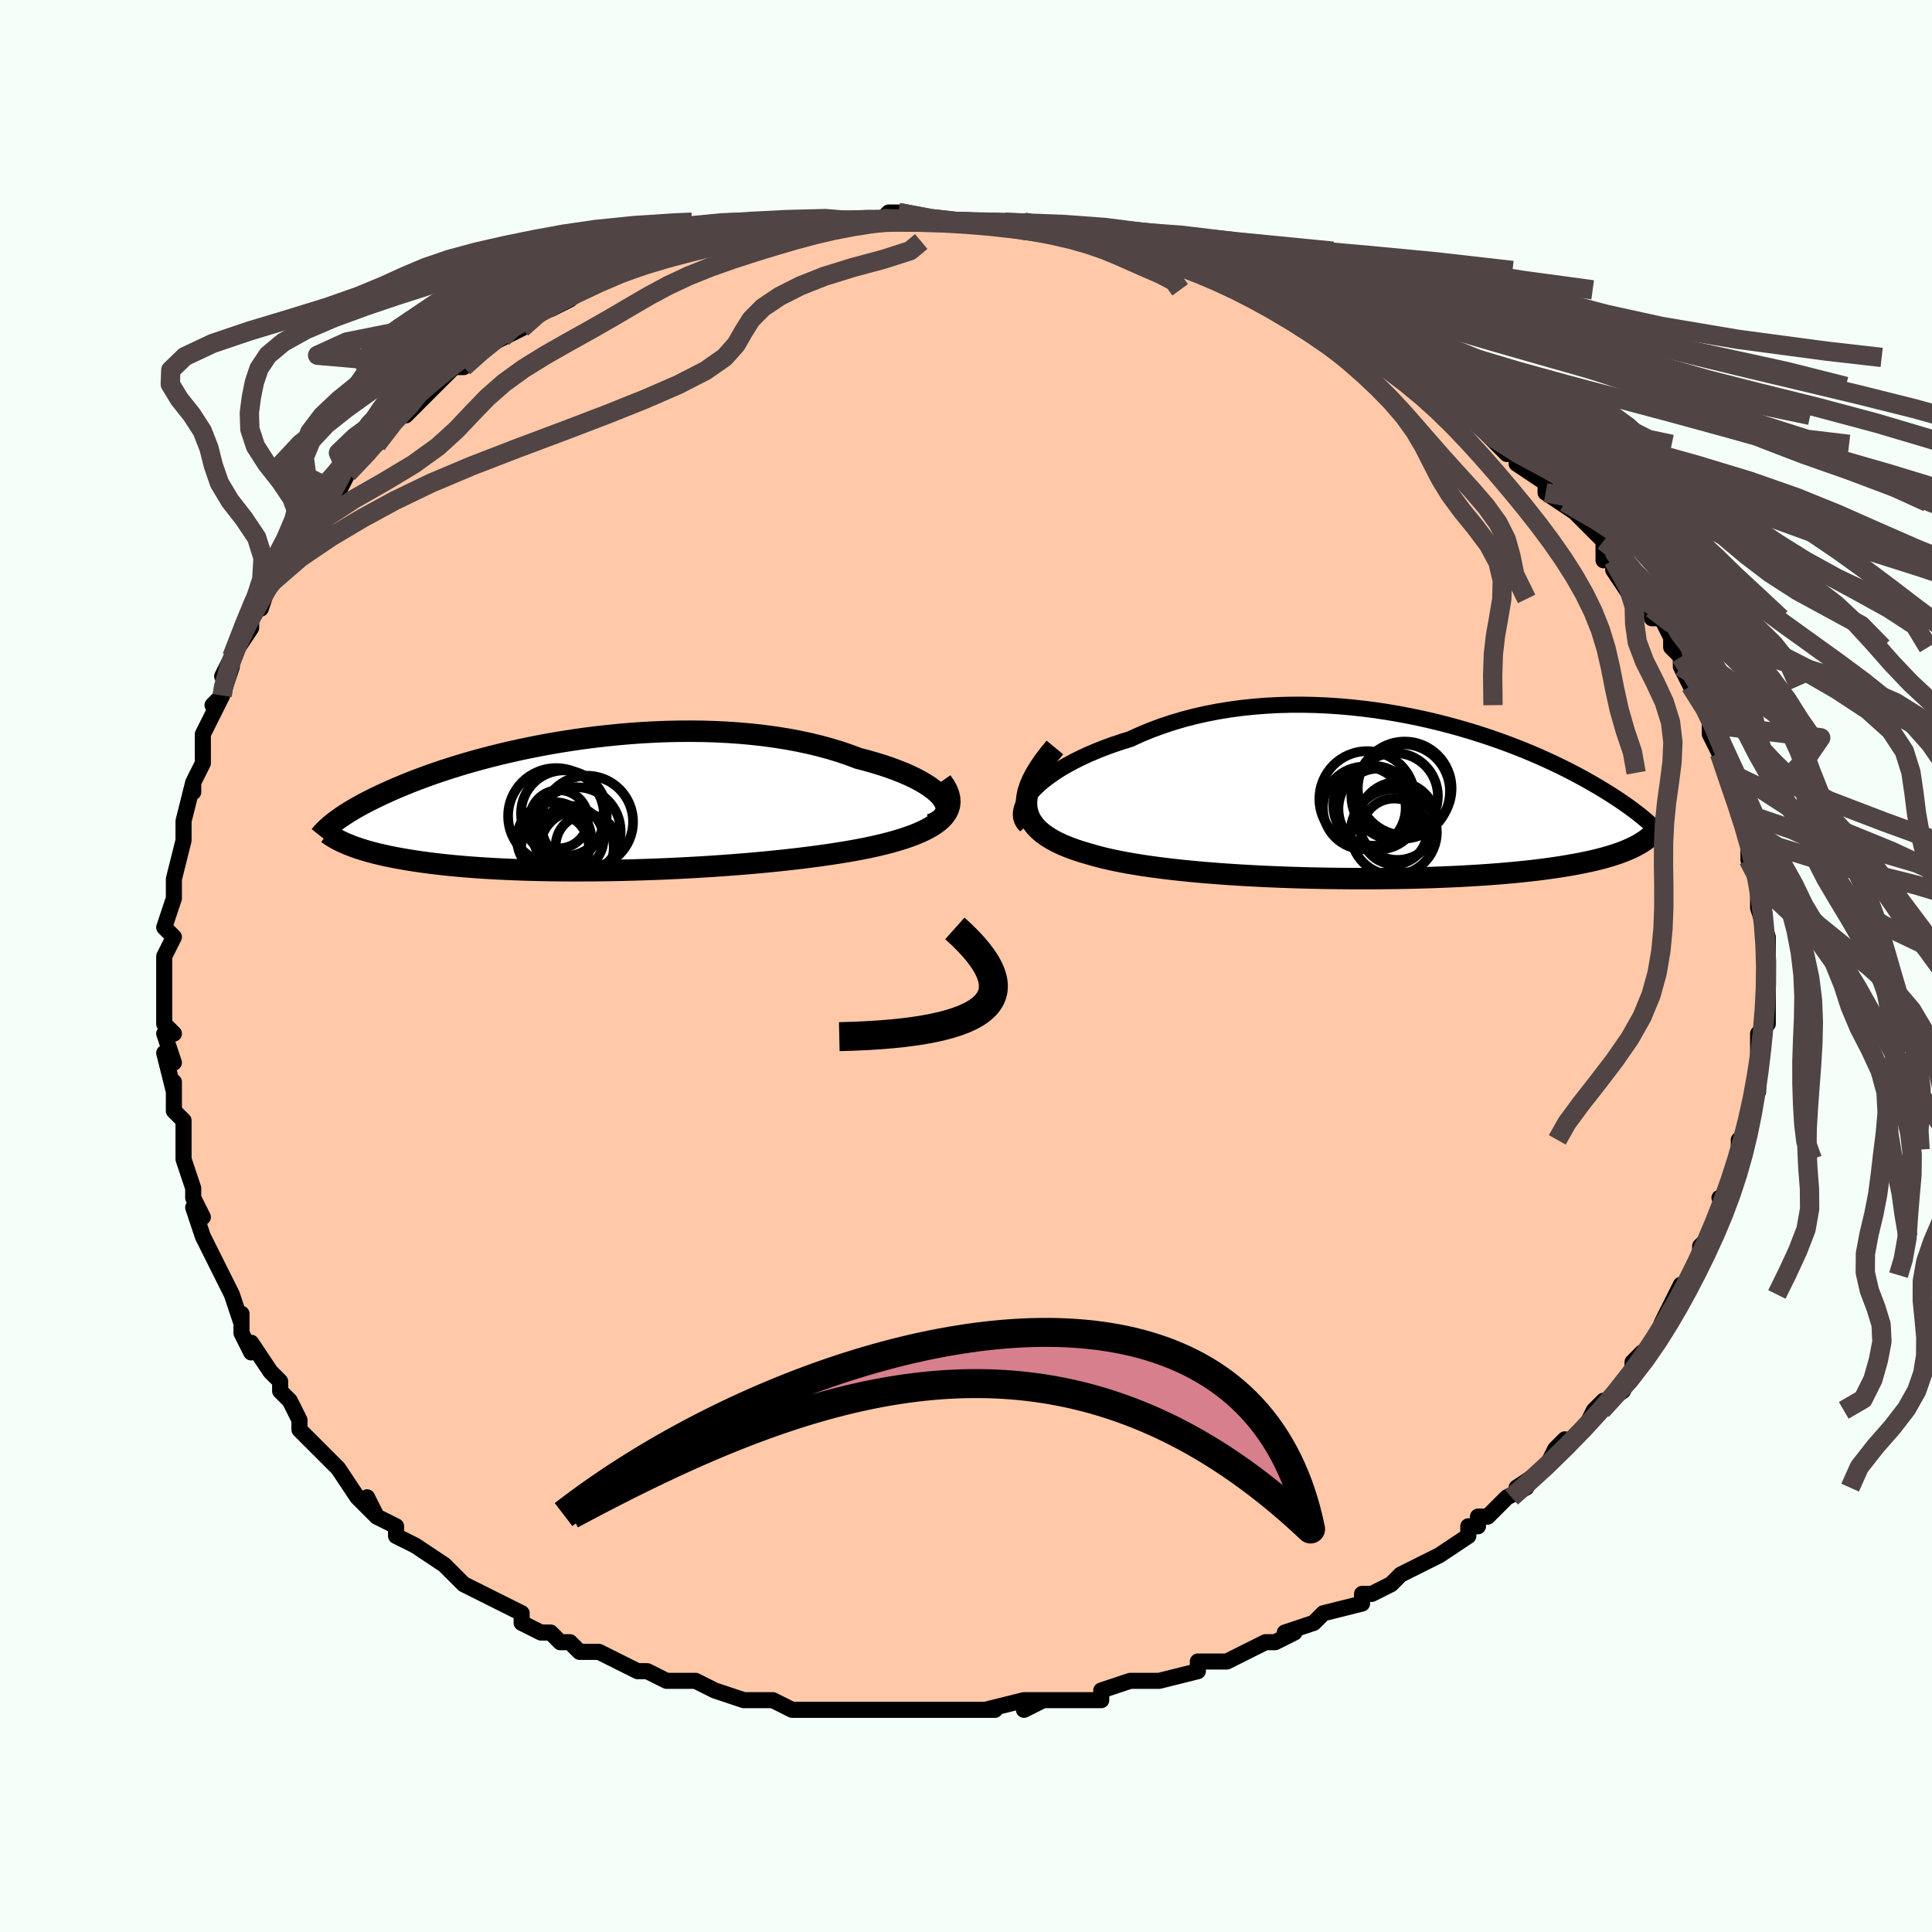 <svg viewBox="-100 -100 200 200" xmlns="http://www.w3.org/2000/svg" width="400" height="400" id="face-svg"><defs><clipPath id="leftEyeClipPath"><polyline points="37.826,-0.702,37.579,-1.009,37.275,-1.317,36.916,-1.624,36.504,-1.929,36.043,-2.231,35.533,-2.529,34.978,-2.822,34.379,-3.108,33.738,-3.387,33.057,-3.657,32.339,-3.919,31.585,-4.172,30.798,-4.414,29.979,-4.646,29.13,-4.866,28.183,-5.223,27.195,-5.559,26.167,-5.871,25.103,-6.16,24.005,-6.424,22.877,-6.664,21.722,-6.878,20.542,-7.066,19.34,-7.229,18.12,-7.367,16.884,-7.479,15.635,-7.566,14.377,-7.63,13.113,-7.669,11.845,-7.685,10.575,-7.679,9.308,-7.652,8.045,-7.603,6.789,-7.535,5.542,-7.448,4.308,-7.342,3.087,-7.22,1.882,-7.083,0.696,-6.93,-0.471,-6.763,-1.616,-6.584,-2.737,-6.394,-3.834,-6.193,-4.904,-5.982,-5.948,-5.763,-6.963,-5.537,-7.948,-5.305,-8.904,-5.067,-9.83,-4.825,-10.724,-4.579,-11.588,-4.331,-12.419,-4.081,-13.22,-3.83,-13.989,-3.578,-14.727,-3.328,-15.434,-3.078,-16.112,-2.83,-16.759,-2.584,-17.379,-2.341,-17.97,-2.101,-18.535,-1.865,-19.074,-1.632,-19.589,-1.403,-20.08,-1.178,-20.551,-0.957,-21,-0.74,-21.428,-0.527,-21.835,-0.318,-22.223,-0.112,-22.59,0.09,-22.939,0.287,-23.269,0.481,-23.582,0.67,-23.877,0.855,-24.155,1.036,-24.417,1.213,-24.664,1.385,-24.895,1.554,-25.112,1.718,-23.711,4.041,-23.434,4.152,-23.145,4.261,-22.842,4.369,-22.526,4.476,-22.195,4.581,-21.85,4.685,-21.491,4.788,-21.116,4.889,-20.725,4.988,-20.319,5.085,-19.897,5.181,-19.458,5.275,-19.003,5.367,-18.53,5.456,-18.04,5.544,-17.531,5.631,-17.003,5.716,-16.455,5.799,-15.886,5.879,-15.295,5.958,-14.681,6.034,-14.045,6.107,-13.385,6.178,-12.701,6.245,-11.993,6.309,-11.26,6.37,-10.502,6.427,-9.72,6.48,-8.912,6.529,-8.08,6.574,-7.223,6.614,-6.342,6.65,-5.436,6.682,-4.507,6.708,-3.555,6.73,-2.58,6.746,-1.584,6.757,-0.567,6.763,0.471,6.763,1.527,6.758,2.601,6.747,3.692,6.73,4.798,6.707,5.918,6.678,7.05,6.643,8.194,6.602,9.346,6.555,10.507,6.501,11.672,6.44,12.842,6.373,14.013,6.3,15.184,6.219,16.353,6.132,17.517,6.038,18.675,5.937,19.823,5.829,20.96,5.714,22.083,5.592,23.19,5.463,24.279,5.327,25.346,5.183,26.39,5.032,27.407,4.873,28.396,4.707,29.241,4.551,30.064,4.388,30.862,4.216,31.633,4.035,32.376,3.846,33.087,3.646,33.767,3.437,34.411,3.218,35.019,2.988,35.587,2.748,36.114,2.496,36.598,2.232,37.035,1.956,37.424,1.668,37.761,1.366"></polyline></clipPath><clipPath id="rightEyeClipPath"><polyline points="-37.255,-0.685,-36.867,-1.092,-36.429,-1.5,-35.942,-1.906,-35.409,-2.31,-34.831,-2.709,-34.211,-3.101,-33.551,-3.486,-32.852,-3.862,-32.117,-4.227,-31.348,-4.581,-30.547,-4.923,-29.715,-5.251,-28.855,-5.566,-27.968,-5.865,-27.057,-6.148,-26.028,-6.62,-24.964,-7.061,-23.868,-7.47,-22.742,-7.846,-21.588,-8.188,-20.41,-8.495,-19.21,-8.766,-17.992,-9.003,-16.757,-9.205,-15.51,-9.372,-14.252,-9.504,-12.987,-9.603,-11.717,-9.669,-10.446,-9.703,-9.175,-9.705,-7.907,-9.678,-6.644,-9.622,-5.39,-9.538,-4.146,-9.428,-2.915,-9.293,-1.698,-9.135,-0.498,-8.955,0.683,-8.754,1.845,-8.535,2.984,-8.298,4.101,-8.046,5.192,-7.779,6.258,-7.499,7.297,-7.208,8.308,-6.907,9.29,-6.598,10.243,-6.282,11.166,-5.96,12.058,-5.633,12.92,-5.304,13.751,-4.972,14.551,-4.64,15.32,-4.307,16.059,-3.976,16.768,-3.647,17.447,-3.32,18.097,-2.997,18.719,-2.679,19.314,-2.365,19.882,-2.056,20.424,-1.752,20.943,-1.455,21.438,-1.164,21.911,-0.878,22.365,-0.599,22.798,-0.326,23.212,-0.059,23.606,0.203,23.982,0.459,24.339,0.709,24.679,0.952,25.001,1.19,25.307,1.422,25.597,1.647,25.872,1.866,26.132,2.08,26.377,2.287,26.609,2.489,26.827,2.684,25.026,5.04,24.741,5.175,24.44,5.309,24.122,5.44,23.787,5.57,23.434,5.698,23.062,5.823,22.672,5.946,22.262,6.068,21.831,6.186,21.381,6.303,20.909,6.417,20.415,6.528,19.9,6.637,19.362,6.743,18.801,6.847,18.217,6.949,17.609,7.049,16.975,7.146,16.315,7.241,15.626,7.333,14.909,7.422,14.162,7.508,13.385,7.59,12.578,7.669,11.74,7.744,10.871,7.815,9.972,7.882,9.042,7.945,8.082,8.003,7.093,8.057,6.074,8.106,5.027,8.149,3.954,8.188,2.854,8.221,1.729,8.248,0.581,8.27,-0.588,8.285,-1.777,8.295,-2.984,8.298,-4.207,8.295,-5.444,8.285,-6.693,8.268,-7.95,8.245,-9.214,8.214,-10.482,8.175,-11.751,8.129,-13.018,8.075,-14.281,8.013,-15.536,7.943,-16.781,7.864,-18.012,7.777,-19.226,7.681,-20.42,7.575,-21.591,7.46,-22.735,7.336,-23.85,7.202,-24.933,7.057,-25.98,6.903,-26.989,6.737,-27.956,6.561,-28.88,6.373,-29.756,6.174,-30.584,5.962,-31.36,5.739,-32.092,5.523,-32.789,5.295,-33.448,5.052,-34.068,4.795,-34.648,4.523,-35.184,4.236,-35.676,3.932,-36.122,3.611,-36.52,3.272,-36.868,2.915,-37.163,2.538,-37.406,2.141,-37.592,1.723,-37.722,1.283,-37.793,0.82"></polyline></clipPath><filter id="fuzzy"><feTurbulence id="turbulence" baseFrequency="0.05" numOctaves="3" type="noise" result="noise"></feTurbulence><feDisplacementMap in="SourceGraphic" in2="noise" scale="2"></feDisplacementMap></filter><linearGradient id="rainbowGradient" x1="0%" y1="0%" x2="100%" y2="0%"><stop offset="0%" style="stop-color: rgb(167, 133, 106);  stop-opacity: 1"></stop><stop offset="50%" style="stop-color: rgb(80, 68, 68);  stop-opacity: 1"></stop><stop offset="100%" style="stop-color: rgb(167, 133, 106);  stop-opacity: 1"></stop></linearGradient></defs><title>That&#39;s an ugly face</title><desc>CREATED BY XUAN TANG, MORE INFO AT TXSTC55.GITHUB.IO</desc><rect x="-100" y="-100" width="100%" height="100%" opacity="1" fill="rgb(245, 255, 250)"></rect><polyline id="faceContour" points="83,1,83,0,83,3,83,2,83,4,83,6,82,7,82,8,82,9,82,10,82,12,82,13,81,15,81,15,81,16,81,17,80,18,80,19,80,20,80,21,79,24,78,24,79,24,78,25,78,27,77,28,76,29,76,31,75,32,75,32,74,34,74,33,73,35,72,37,73,36,72,38,71,39,70,41,70,40,69,41,69,42,68,44,65,46,66,45,65,46,64,48,62,50,62,49,61,50,60,52,60,52,57,54,58,54,56,55,56,55,54,57,53,57,53,58,52,58,52,59,49,61,49,61,47,62,47,62,45,63,45,63,44,64,42,65,41,65,41,66,37,67,37,67,36,68,33,69,34,69,32,70,31,70,31,70,29,71,27,72,26,72,24,72,24,73,24,73,20,74,20,74,18,74,17,74,14,75,14,76,13,76,12,76,11,76,8,76,6,77,8,76,6,76,2,77,3,77,0,77,-1,77,-1,77,-2,77,-3,77,-7,77,-5,77,-8,77,-11,77,-9,77,-12,77,-13,77,-15,77,-16,77,-17,77,-18,77,-20,76,-21,76,-22,76,-23,76,-26,75,-26,75,-28,74,-30,74,-31,74,-30,74,-31,74,-33,73,-34,73,-36,72,-38,71,-38,71,-40,71,-41,70,-42,70,-43,69,-44,69,-46,68,-46,67,-48,66,-48,66,-48,66,-52,64,-52,64,-53,63,-53,63,-54,62,-57,60,-57,60,-57,60,-59,59,-59,58,-61,57,-62,55,-61,57,-63,55,-65,52,-65,52,-66,51,-68,49,-67,50,-69,48,-69,47,-69,47,-70,45,-71,44,-71,44,-71,43,-72,42,-74,39,-74,40,-75,38,-75,36,-75,37,-76,34,-76,34,-77,32,-78,30,-78,30,-79,28,-80,25,-79,26,-79,26,-80,24,-80,23,-81,20,-81,19,-81,19,-81,16,-82,15,-82,14,-82,12,-82,13,-83,9,-82,10,-83,7,-82,7,-83,6,-83,6,-83,4,-83,3,-83,0,-83,-1,-82,-3,-83,-4,-82,-7,-82,-8,-82,-9,-82,-9,-82,-9,-81,-13,-81,-14,-81,-14,-81,-15,-80,-19,-80,-18,-80,-19,-79,-21,-79,-22,-79,-22,-79,-24,-78,-26,-77,-28,-78,-27,-77,-28,-76,-31,-77,-30,-76,-32,-74,-35,-74,-37,-74,-36,-74,-37,-73,-37,-72,-40,-72,-40,-70,-43,-70,-42,-69,-45,-68,-46,-67,-47,-67,-47,-66,-49,-65,-49,-65,-49,-64,-51,-63,-53,-61,-54,-62,-54,-61,-54,-59,-57,-59,-57,-58,-57,-57,-58,-55,-60,-55,-60,-53,-62,-53,-62,-52,-62,-51,-63,-50,-64,-48,-65,-48,-65,-46,-66,-46,-66,-44,-68,-42,-69,-43,-68,-41,-69,-41,-70,-40,-70,-37,-71,-36,-72,-35,-72,-35,-72,-33,-73,-32,-73,-32,-73,-29,-74,-29,-74,-26,-75,-25,-75,-26,-75,-23,-75,-23,-76,-21,-76,-20,-76,-19,-76,-19,-77,-17,-77,-14,-77,-15,-77,-14,-77,-12,-77,-10,-77,-9,-77,-8,-78,-7,-78,-5,-77,-3,-77,-3,-77,0,-77,1,-77,0,-77,4,-77,4,-77,6,-77,6,-76,6,-77,10,-76,11,-76,11,-76,12,-75,14,-75,15,-75,17,-74,19,-74,19,-74,20,-74,21,-73,23,-73,24,-72,26,-72,26,-72,29,-71,29,-71,30,-70,30,-70,31,-70,32,-69,36,-67,35,-68,37,-67,38,-66,40,-65,40,-65,43,-63,42,-64,43,-63,45,-62,45,-62,46,-61,48,-60,49,-59,50,-58,49,-59,52,-57,52,-57,53,-56,56,-53,56,-54,56,-54,57,-53,57,-52,60,-50,60,-49,63,-47,62,-48,64,-46,64,-46,64,-46,66,-44,66,-42,67,-43,67,-42,67,-41,69,-38,70,-38,71,-37,71,-36,72,-36,73,-34,73,-33,73,-33,74,-32,74,-31,75,-29,77,-27,77,-26,77,-25,77,-25,77,-24,78,-22,78,-22,79,-20,79,-19,79,-20,80,-16,81,-15,81,-14,81,-14,81,-12,81,-11,82,-11,82,-9,82,-8,82,-8,82,-6,82,-6,83,-3,83,-2,83,-2,83,1,83,0" fill="#ffc9a9" stroke="black" stroke-width="1.667" stroke-linejoin="round" filter="url(#fuzzy)"></polyline><g transform="translate(44.065 -17.343)"><polyline id="rightCountour" points="-37.255,-0.685,-36.867,-1.092,-36.429,-1.5,-35.942,-1.906,-35.409,-2.31,-34.831,-2.709,-34.211,-3.101,-33.551,-3.486,-32.852,-3.862,-32.117,-4.227,-31.348,-4.581,-30.547,-4.923,-29.715,-5.251,-28.855,-5.566,-27.968,-5.865,-27.057,-6.148,-26.028,-6.62,-24.964,-7.061,-23.868,-7.47,-22.742,-7.846,-21.588,-8.188,-20.41,-8.495,-19.21,-8.766,-17.992,-9.003,-16.757,-9.205,-15.51,-9.372,-14.252,-9.504,-12.987,-9.603,-11.717,-9.669,-10.446,-9.703,-9.175,-9.705,-7.907,-9.678,-6.644,-9.622,-5.39,-9.538,-4.146,-9.428,-2.915,-9.293,-1.698,-9.135,-0.498,-8.955,0.683,-8.754,1.845,-8.535,2.984,-8.298,4.101,-8.046,5.192,-7.779,6.258,-7.499,7.297,-7.208,8.308,-6.907,9.29,-6.598,10.243,-6.282,11.166,-5.96,12.058,-5.633,12.92,-5.304,13.751,-4.972,14.551,-4.64,15.32,-4.307,16.059,-3.976,16.768,-3.647,17.447,-3.32,18.097,-2.997,18.719,-2.679,19.314,-2.365,19.882,-2.056,20.424,-1.752,20.943,-1.455,21.438,-1.164,21.911,-0.878,22.365,-0.599,22.798,-0.326,23.212,-0.059,23.606,0.203,23.982,0.459,24.339,0.709,24.679,0.952,25.001,1.19,25.307,1.422,25.597,1.647,25.872,1.866,26.132,2.08,26.377,2.287,26.609,2.489,26.827,2.684,25.026,5.04,24.741,5.175,24.44,5.309,24.122,5.44,23.787,5.57,23.434,5.698,23.062,5.823,22.672,5.946,22.262,6.068,21.831,6.186,21.381,6.303,20.909,6.417,20.415,6.528,19.9,6.637,19.362,6.743,18.801,6.847,18.217,6.949,17.609,7.049,16.975,7.146,16.315,7.241,15.626,7.333,14.909,7.422,14.162,7.508,13.385,7.59,12.578,7.669,11.74,7.744,10.871,7.815,9.972,7.882,9.042,7.945,8.082,8.003,7.093,8.057,6.074,8.106,5.027,8.149,3.954,8.188,2.854,8.221,1.729,8.248,0.581,8.27,-0.588,8.285,-1.777,8.295,-2.984,8.298,-4.207,8.295,-5.444,8.285,-6.693,8.268,-7.95,8.245,-9.214,8.214,-10.482,8.175,-11.751,8.129,-13.018,8.075,-14.281,8.013,-15.536,7.943,-16.781,7.864,-18.012,7.777,-19.226,7.681,-20.42,7.575,-21.591,7.46,-22.735,7.336,-23.85,7.202,-24.933,7.057,-25.98,6.903,-26.989,6.737,-27.956,6.561,-28.88,6.373,-29.756,6.174,-30.584,5.962,-31.36,5.739,-32.092,5.523,-32.789,5.295,-33.448,5.052,-34.068,4.795,-34.648,4.523,-35.184,4.236,-35.676,3.932,-36.122,3.611,-36.52,3.272,-36.868,2.915,-37.163,2.538,-37.406,2.141,-37.592,1.723,-37.722,1.283,-37.793,0.82" fill="white" stroke="white" stroke-width="0" stroke-linejoin="round" filter="url(#fuzzy)"></polyline></g><g transform="translate(-40.263 -16.622)"><polyline id="leftCountour" points="37.826,-0.702,37.579,-1.009,37.275,-1.317,36.916,-1.624,36.504,-1.929,36.043,-2.231,35.533,-2.529,34.978,-2.822,34.379,-3.108,33.738,-3.387,33.057,-3.657,32.339,-3.919,31.585,-4.172,30.798,-4.414,29.979,-4.646,29.13,-4.866,28.183,-5.223,27.195,-5.559,26.167,-5.871,25.103,-6.16,24.005,-6.424,22.877,-6.664,21.722,-6.878,20.542,-7.066,19.34,-7.229,18.12,-7.367,16.884,-7.479,15.635,-7.566,14.377,-7.63,13.113,-7.669,11.845,-7.685,10.575,-7.679,9.308,-7.652,8.045,-7.603,6.789,-7.535,5.542,-7.448,4.308,-7.342,3.087,-7.22,1.882,-7.083,0.696,-6.93,-0.471,-6.763,-1.616,-6.584,-2.737,-6.394,-3.834,-6.193,-4.904,-5.982,-5.948,-5.763,-6.963,-5.537,-7.948,-5.305,-8.904,-5.067,-9.83,-4.825,-10.724,-4.579,-11.588,-4.331,-12.419,-4.081,-13.22,-3.83,-13.989,-3.578,-14.727,-3.328,-15.434,-3.078,-16.112,-2.83,-16.759,-2.584,-17.379,-2.341,-17.97,-2.101,-18.535,-1.865,-19.074,-1.632,-19.589,-1.403,-20.08,-1.178,-20.551,-0.957,-21,-0.74,-21.428,-0.527,-21.835,-0.318,-22.223,-0.112,-22.59,0.09,-22.939,0.287,-23.269,0.481,-23.582,0.67,-23.877,0.855,-24.155,1.036,-24.417,1.213,-24.664,1.385,-24.895,1.554,-25.112,1.718,-23.711,4.041,-23.434,4.152,-23.145,4.261,-22.842,4.369,-22.526,4.476,-22.195,4.581,-21.85,4.685,-21.491,4.788,-21.116,4.889,-20.725,4.988,-20.319,5.085,-19.897,5.181,-19.458,5.275,-19.003,5.367,-18.53,5.456,-18.04,5.544,-17.531,5.631,-17.003,5.716,-16.455,5.799,-15.886,5.879,-15.295,5.958,-14.681,6.034,-14.045,6.107,-13.385,6.178,-12.701,6.245,-11.993,6.309,-11.26,6.37,-10.502,6.427,-9.72,6.48,-8.912,6.529,-8.08,6.574,-7.223,6.614,-6.342,6.65,-5.436,6.682,-4.507,6.708,-3.555,6.73,-2.58,6.746,-1.584,6.757,-0.567,6.763,0.471,6.763,1.527,6.758,2.601,6.747,3.692,6.73,4.798,6.707,5.918,6.678,7.05,6.643,8.194,6.602,9.346,6.555,10.507,6.501,11.672,6.44,12.842,6.373,14.013,6.3,15.184,6.219,16.353,6.132,17.517,6.038,18.675,5.937,19.823,5.829,20.96,5.714,22.083,5.592,23.19,5.463,24.279,5.327,25.346,5.183,26.39,5.032,27.407,4.873,28.396,4.707,29.241,4.551,30.064,4.388,30.862,4.216,31.633,4.035,32.376,3.846,33.087,3.646,33.767,3.437,34.411,3.218,35.019,2.988,35.587,2.748,36.114,2.496,36.598,2.232,37.035,1.956,37.424,1.668,37.761,1.366" fill="white" stroke="white" stroke-width="0" stroke-linejoin="round" filter="url(#fuzzy)"></polyline></g><g transform="translate(44.065 -17.343)"><polyline id="rightUpper" points="-37.842,2.851,-38.087,2.581,-38.258,2.284,-38.358,1.964,-38.388,1.624,-38.353,1.267,-38.253,0.896,-38.09,0.512,-37.869,0.119,-37.589,-0.281,-37.255,-0.685,-36.867,-1.092,-36.429,-1.5,-35.942,-1.906,-35.409,-2.31,-34.831,-2.709,-34.211,-3.101,-33.551,-3.486,-32.852,-3.862,-32.117,-4.227,-31.348,-4.581,-30.547,-4.923,-29.715,-5.251,-28.855,-5.566,-27.968,-5.865,-27.057,-6.148,-26.028,-6.62,-24.964,-7.061,-23.868,-7.47,-22.742,-7.846,-21.588,-8.188,-20.41,-8.495,-19.21,-8.766,-17.992,-9.003,-16.757,-9.205,-15.51,-9.372,-14.252,-9.504,-12.987,-9.603,-11.717,-9.669,-10.446,-9.703,-9.175,-9.705,-7.907,-9.678,-6.644,-9.622,-5.39,-9.538,-4.146,-9.428,-2.915,-9.293,-1.698,-9.135,-0.498,-8.955,0.683,-8.754,1.845,-8.535,2.984,-8.298,4.101,-8.046,5.192,-7.779,6.258,-7.499,7.297,-7.208,8.308,-6.907,9.29,-6.598,10.243,-6.282,11.166,-5.96,12.058,-5.633,12.92,-5.304,13.751,-4.972,14.551,-4.64,15.32,-4.307,16.059,-3.976,16.768,-3.647,17.447,-3.32,18.097,-2.997,18.719,-2.679,19.314,-2.365,19.882,-2.056,20.424,-1.752,20.943,-1.455,21.438,-1.164,21.911,-0.878,22.365,-0.599,22.798,-0.326,23.212,-0.059,23.606,0.203,23.982,0.459,24.339,0.709,24.679,0.952,25.001,1.19,25.307,1.422,25.597,1.647,25.872,1.866,26.132,2.08,26.377,2.287,26.609,2.489,26.827,2.684,27.033,2.874,27.226,3.058,27.408,3.237,27.579,3.411,27.739,3.579,27.889,3.742,28.028,3.899,28.159,4.052,28.28,4.201,28.392,4.344" fill="none" stroke="black" stroke-width="1.667" stroke-linejoin="round" filter="url(#fuzzy)"></polyline><polyline id="rightLower" points="-34.864,-5.278,-35.48,-4.531,-36.02,-3.819,-36.485,-3.138,-36.877,-2.488,-37.198,-1.869,-37.449,-1.277,-37.632,-0.714,-37.75,-0.177,-37.802,0.334,-37.793,0.82,-37.722,1.283,-37.592,1.723,-37.406,2.141,-37.163,2.538,-36.868,2.915,-36.52,3.272,-36.122,3.611,-35.676,3.932,-35.184,4.236,-34.648,4.523,-34.068,4.795,-33.448,5.052,-32.789,5.295,-32.092,5.523,-31.36,5.739,-30.584,5.962,-29.756,6.174,-28.88,6.373,-27.956,6.561,-26.989,6.737,-25.98,6.903,-24.933,7.057,-23.85,7.202,-22.735,7.336,-21.591,7.46,-20.42,7.575,-19.226,7.681,-18.012,7.777,-16.781,7.864,-15.536,7.943,-14.281,8.013,-13.018,8.075,-11.751,8.129,-10.482,8.175,-9.214,8.214,-7.95,8.245,-6.693,8.268,-5.444,8.285,-4.207,8.295,-2.984,8.298,-1.777,8.295,-0.588,8.285,0.581,8.27,1.729,8.248,2.854,8.221,3.954,8.188,5.027,8.149,6.074,8.106,7.093,8.057,8.082,8.003,9.042,7.945,9.972,7.882,10.871,7.815,11.74,7.744,12.578,7.669,13.385,7.59,14.162,7.508,14.909,7.422,15.626,7.333,16.315,7.241,16.975,7.146,17.609,7.049,18.217,6.949,18.801,6.847,19.362,6.743,19.9,6.637,20.415,6.528,20.909,6.417,21.381,6.303,21.831,6.186,22.262,6.068,22.672,5.946,23.062,5.823,23.434,5.698,23.787,5.57,24.122,5.44,24.44,5.309,24.741,5.175,25.026,5.04,25.295,4.903,25.549,4.765,25.789,4.624,26.015,4.483,26.227,4.339,26.426,4.194,26.612,4.048,26.786,3.901,26.949,3.752,27.1,3.602" fill="none" stroke="black" stroke-width="2.222" stroke-linejoin="round" filter="url(#fuzzy)"></polyline><!--[--><circle r="4.462" cx="0.219" cy="3.485" stroke="black" fill="none" stroke-width="1" filter="url(#fuzzy)" clip-path="url(#rightEyeClipPath)"></circle><circle r="4.134" cx="-1.908" cy="0.758" stroke="black" fill="none" stroke-width="1" filter="url(#fuzzy)" clip-path="url(#rightEyeClipPath)"></circle><circle r="4.284" cx="-2.831" cy="0.985" stroke="black" fill="none" stroke-width="1" filter="url(#fuzzy)" clip-path="url(#rightEyeClipPath)"></circle><circle r="4.48" cx="0.307" cy="-0.231" stroke="black" fill="none" stroke-width="1" filter="url(#fuzzy)" clip-path="url(#rightEyeClipPath)"></circle><circle r="4.945" cx="-2.539" cy="0.048" stroke="black" fill="none" stroke-width="1" filter="url(#fuzzy)" clip-path="url(#rightEyeClipPath)"></circle><circle r="4.184" cx="-1.328" cy="1.083" stroke="black" fill="none" stroke-width="1" filter="url(#fuzzy)" clip-path="url(#rightEyeClipPath)"></circle><circle r="4.89" cx="1.143" cy="-0.726" stroke="black" fill="none" stroke-width="1" filter="url(#fuzzy)" clip-path="url(#rightEyeClipPath)"></circle><circle r="4.852" cx="1.348" cy="-1.039" stroke="black" fill="none" stroke-width="1" filter="url(#fuzzy)" clip-path="url(#rightEyeClipPath)"></circle><circle r="4.027" cx="0.596" cy="2.335" stroke="black" fill="none" stroke-width="1" filter="url(#fuzzy)" clip-path="url(#rightEyeClipPath)"></circle><circle r="3.405" cx="0.267" cy="3.411" stroke="black" fill="none" stroke-width="1" filter="url(#fuzzy)" clip-path="url(#rightEyeClipPath)"></circle><!--]--></g><g transform="translate(-40.263 -16.622)"><polyline id="leftUpper" points="36.672,1.963,37.12,1.758,37.487,1.534,37.776,1.293,37.991,1.036,38.132,0.768,38.203,0.488,38.205,0.199,38.142,-0.096,38.015,-0.397,37.826,-0.702,37.579,-1.009,37.275,-1.317,36.916,-1.624,36.504,-1.929,36.043,-2.231,35.533,-2.529,34.978,-2.822,34.379,-3.108,33.738,-3.387,33.057,-3.657,32.339,-3.919,31.585,-4.172,30.798,-4.414,29.979,-4.646,29.13,-4.866,28.183,-5.223,27.195,-5.559,26.167,-5.871,25.103,-6.16,24.005,-6.424,22.877,-6.664,21.722,-6.878,20.542,-7.066,19.34,-7.229,18.12,-7.367,16.884,-7.479,15.635,-7.566,14.377,-7.63,13.113,-7.669,11.845,-7.685,10.575,-7.679,9.308,-7.652,8.045,-7.603,6.789,-7.535,5.542,-7.448,4.308,-7.342,3.087,-7.22,1.882,-7.083,0.696,-6.93,-0.471,-6.763,-1.616,-6.584,-2.737,-6.394,-3.834,-6.193,-4.904,-5.982,-5.948,-5.763,-6.963,-5.537,-7.948,-5.305,-8.904,-5.067,-9.83,-4.825,-10.724,-4.579,-11.588,-4.331,-12.419,-4.081,-13.22,-3.83,-13.989,-3.578,-14.727,-3.328,-15.434,-3.078,-16.112,-2.83,-16.759,-2.584,-17.379,-2.341,-17.97,-2.101,-18.535,-1.865,-19.074,-1.632,-19.589,-1.403,-20.08,-1.178,-20.551,-0.957,-21,-0.74,-21.428,-0.527,-21.835,-0.318,-22.223,-0.112,-22.59,0.09,-22.939,0.287,-23.269,0.481,-23.582,0.67,-23.877,0.855,-24.155,1.036,-24.417,1.213,-24.664,1.385,-24.895,1.554,-25.112,1.718,-25.316,1.878,-25.506,2.034,-25.683,2.186,-25.847,2.335,-26,2.479,-26.142,2.62,-26.273,2.757,-26.393,2.89,-26.503,3.02,-26.603,3.146" fill="none" stroke="black" stroke-width="2.222" stroke-linejoin="round" filter="url(#fuzzy)"></polyline><polyline id="leftLower" points="37.736,-2.486,38.059,-2.024,38.304,-1.581,38.472,-1.155,38.566,-0.747,38.591,-0.356,38.548,0.018,38.441,0.377,38.273,0.721,38.045,1.051,37.761,1.366,37.424,1.668,37.035,1.956,36.598,2.232,36.114,2.496,35.587,2.748,35.019,2.988,34.411,3.218,33.767,3.437,33.087,3.646,32.376,3.846,31.633,4.035,30.862,4.216,30.064,4.388,29.241,4.551,28.396,4.707,27.407,4.873,26.39,5.032,25.346,5.183,24.279,5.327,23.19,5.463,22.083,5.592,20.96,5.714,19.823,5.829,18.675,5.937,17.517,6.038,16.353,6.132,15.184,6.219,14.013,6.3,12.842,6.373,11.672,6.44,10.507,6.501,9.346,6.555,8.194,6.602,7.05,6.643,5.918,6.678,4.798,6.707,3.692,6.73,2.601,6.747,1.527,6.758,0.471,6.763,-0.567,6.763,-1.584,6.757,-2.58,6.746,-3.555,6.73,-4.507,6.708,-5.436,6.682,-6.342,6.65,-7.223,6.614,-8.08,6.574,-8.912,6.529,-9.72,6.48,-10.502,6.427,-11.26,6.37,-11.993,6.309,-12.701,6.245,-13.385,6.178,-14.045,6.107,-14.681,6.034,-15.295,5.958,-15.886,5.879,-16.455,5.799,-17.003,5.716,-17.531,5.631,-18.04,5.544,-18.53,5.456,-19.003,5.367,-19.458,5.275,-19.897,5.181,-20.319,5.085,-20.725,4.988,-21.116,4.889,-21.491,4.788,-21.85,4.685,-22.195,4.581,-22.526,4.476,-22.842,4.369,-23.145,4.261,-23.434,4.152,-23.711,4.041,-23.975,3.93,-24.226,3.817,-24.466,3.704,-24.694,3.589,-24.911,3.474,-25.117,3.358,-25.312,3.242,-25.498,3.124,-25.673,3.006,-25.839,2.888" fill="none" stroke="black" stroke-width="2.222" stroke-linejoin="round" filter="url(#fuzzy)"></polyline><!--[--><circle r="4.769" cx="1.027" cy="1.693" stroke="black" fill="none" stroke-width="1" filter="url(#fuzzy)" clip-path="url(#leftEyeClipPath)"></circle><circle r="4.968" cx="-2.17" cy="1.102" stroke="black" fill="none" stroke-width="1" filter="url(#fuzzy)" clip-path="url(#leftEyeClipPath)"></circle><circle r="4.573" cx="-0.06" cy="2.685" stroke="black" fill="none" stroke-width="1" filter="url(#fuzzy)" clip-path="url(#leftEyeClipPath)"></circle><circle r="4.444" cx="-1.359" cy="0.816" stroke="black" fill="none" stroke-width="1" filter="url(#fuzzy)" clip-path="url(#leftEyeClipPath)"></circle><circle r="3.01" cx="-1.881" cy="1.428" stroke="black" fill="none" stroke-width="1" filter="url(#fuzzy)" clip-path="url(#leftEyeClipPath)"></circle><circle r="3.848" cx="-2.369" cy="3.506" stroke="black" fill="none" stroke-width="1" filter="url(#fuzzy)" clip-path="url(#leftEyeClipPath)"></circle><circle r="3.399" cx="-0.653" cy="3.447" stroke="black" fill="none" stroke-width="1" filter="url(#fuzzy)" clip-path="url(#leftEyeClipPath)"></circle><circle r="3.264" cx="1.042" cy="4.219" stroke="black" fill="none" stroke-width="1" filter="url(#fuzzy)" clip-path="url(#leftEyeClipPath)"></circle><circle r="3.808" cx="-0.008" cy="4.38" stroke="black" fill="none" stroke-width="1" filter="url(#fuzzy)" clip-path="url(#leftEyeClipPath)"></circle><circle r="3.505" cx="-2.28" cy="4.343" stroke="black" fill="none" stroke-width="1" filter="url(#fuzzy)" clip-path="url(#leftEyeClipPath)"></circle><!--]--></g><g id="hairs"><!--[--><polyline points="81,-11,81.884,-9.293,82.247,-7.449,82.538,-5.23,82.762,-2.815,82.872,-0.406,82.862,1.915,82.756,4.166,82.583,6.389,82.361,8.61,82.096,10.825,81.784,13.017,81.419,15.174,80.991,17.297,80.488,19.396,79.899,21.484,79.217,23.569,78.438,25.65,77.574,27.718,76.647,29.747,75.689,31.704,74.723,33.56,73.756,35.318,72.758,37.024,71.667,38.764,70.376,40.648,68.651,42.882,65.809,46" fill="none" stroke="rgb(80, 68, 68)" stroke-width="2" stroke-linejoin="round" filter="url(#fuzzy)"></polyline><polyline points="81,-11,81.904,-9.29,83.328,-7.442,85.687,-5.219,88.145,-2.802,89.85,-0.392,90.794,1.932,91.522,4.186,92.462,6.413,93.608,8.637,94.637,10.853,95.239,13.047,95.355,15.206,95.165,17.332,94.899,19.435,94.659,21.526,94.383,23.613,93.979,25.693,93.486,27.756,93.108,29.777,93.091,31.728,93.518,33.591,94.193,35.37,94.731,37.11,94.816,38.885,94.458,40.77,93.885,42.801,92.871,44.833,90.865,46" fill="none" stroke="rgb(80, 68, 68)" stroke-width="2" stroke-linejoin="round" filter="url(#fuzzy)"></polyline><polyline points="-3,-77,0.443,-76.997,3.183,-76.944,5.657,-76.761,8.122,-76.422,10.635,-75.964,13.197,-75.433,15.804,-74.856,18.453,-74.238,21.129,-73.567,23.819,-72.832,26.509,-72.024,29.187,-71.137,31.836,-70.172,34.442,-69.133,37,-68.027,39.526,-66.867,42.054,-65.666,44.629,-64.433,47.29,-63.174,50.057,-61.885,52.923,-60.562,55.85,-59.195,58.787,-57.774,61.678,-56.288,64.475,-54.728,67.154,-53.09,69.706,-51.381,72.134,-49.623,74.435,-47.846,76.609,-46.072,78.698,-44.302,80.831,-42.513,83.226,-40.687,86.083,-38.845,89.38,-37.05,92.655,-35.273,94.881,-33" fill="none" stroke="rgb(80, 68, 68)" stroke-width="2" stroke-linejoin="round" filter="url(#fuzzy)"></polyline><polyline points="-3,-77,-0.784,-76.985,1.348,-76.875,3.832,-76.647,6.557,-76.337,9.397,-75.96,12.265,-75.517,15.107,-75.01,17.913,-74.448,20.709,-73.843,23.54,-73.202,26.453,-72.526,29.482,-71.802,32.648,-71.015,35.949,-70.149,39.376,-69.191,42.936,-68.141,46.673,-67.006,50.651,-65.801,54.913,-64.545,59.418,-63.256,64.02,-61.946,68.526,-60.621,72.847,-59.259,77.159,-57.8,81.873,-56.169,87.057,-54.521,91.416,-54" fill="none" stroke="rgb(80, 68, 68)" stroke-width="2" stroke-linejoin="round" filter="url(#fuzzy)"></polyline><polyline points="-7,-78,-3.659,-77.37,-1.122,-77.092,1.251,-76.875,3.747,-76.618,6.373,-76.3,9.048,-75.916,11.71,-75.465,14.333,-74.953,16.919,-74.386,19.477,-73.774,22.011,-73.119,24.523,-72.418,27.016,-71.662,29.499,-70.838,31.983,-69.935,34.476,-68.948,36.978,-67.878,39.479,-66.732,41.961,-65.523,44.412,-64.26,46.83,-62.952,49.227,-61.605,51.627,-60.218,54.059,-58.787,56.544,-57.308,59.084,-55.78,61.66,-54.205,64.23,-52.586,66.753,-50.929,69.193,-49.241,71.528,-47.533,73.732,-45.814,75.78,-44.079,77.702,-42.287,79.687,-40.348,82.026,-38.184,84.362,-36" fill="none" stroke="rgb(80, 68, 68)" stroke-width="2" stroke-linejoin="round" filter="url(#fuzzy)"></polyline><polyline points="-7,-78,-3.661,-77.37,-1.139,-77.092,1.176,-76.876,3.544,-76.62,5.98,-76.302,8.434,-75.918,10.866,-75.469,13.25,-74.957,15.569,-74.391,17.809,-73.78,19.963,-73.127,22.033,-72.428,24.031,-71.675,25.979,-70.853,27.904,-69.953,29.828,-68.969,31.761,-67.901,33.693,-66.757,35.599,-65.548,37.446,-64.286,39.202,-62.981,40.849,-61.637,42.384,-60.253,43.824,-58.825,45.198,-57.35,46.545,-55.824,47.908,-54.25,49.328,-52.632,50.825,-50.975,52.365,-49.286,53.838,-47.577,55.072,-45.869,55.926,-44.17,56.412,-42.436,56.81,-40.498,58.035,-38" fill="none" stroke="rgb(80, 68, 68)" stroke-width="2" stroke-linejoin="round" filter="url(#fuzzy)"></polyline><polyline points="-10,-77,-8.364,-77.376,-6.225,-77.283,-3.466,-77.146,-0.486,-77.034,2.47,-76.906,5.456,-76.708,8.747,-76.409,12.669,-76.011,17.429,-75.533,22.992,-75,29.06,-74.425,35.178,-73.805,40.917,-73.128,46.024,-72.385,50.473,-71.569,54.411,-70.678,58.09,-69.705,61.862,-68.638,66.258,-67.467,72.044,-66.2,79.909,-64.875,89.177,-63.639,94.79,-63" fill="none" stroke="rgb(80, 68, 68)" stroke-width="2" stroke-linejoin="round" filter="url(#fuzzy)"></polyline><polyline points="-14,-77,-12.533,-77.18,-10.156,-77.282,-6.98,-77.237,-3.593,-77.14,-0.305,-77.03,2.815,-76.887,5.826,-76.677,8.839,-76.374,11.963,-75.979,15.291,-75.507,18.899,-74.975,22.837,-74.395,27.1,-73.765,31.606,-73.077,36.209,-72.322,40.762,-71.494,45.193,-70.588,49.562,-69.598,54.044,-68.521,58.847,-67.361,64.064,-66.14,69.545,-64.907,74.924,-63.728,79.94,-62.641,84.996,-61.533,91.079,-60" fill="none" stroke="rgb(80, 68, 68)" stroke-width="2" stroke-linejoin="round" filter="url(#fuzzy)"></polyline><polyline points="-14,-77,-12.841,-77.057,-10.761,-77.18,-8.458,-77.233,-5.934,-77.202,-3.21,-77.122,-0.388,-77.007,2.457,-76.845,5.32,-76.612,8.237,-76.294,11.233,-75.892,14.302,-75.415,17.422,-74.874,20.587,-74.274,23.813,-73.617,27.131,-72.895,30.561,-72.105,34.094,-71.24,37.692,-70.298,41.313,-69.281,44.937,-68.195,48.583,-67.051,52.304,-65.861,56.152,-64.64,60.136,-63.394,64.181,-62.123,68.152,-60.821,71.926,-59.482,75.498,-58.099,79.016,-56.662,82.713,-55.148,86.736,-53.521,91.049,-51.743,95.515,-49.834,99.967,-47.962,103.883,-46.522,106.781,-46" fill="none" stroke="rgb(80, 68, 68)" stroke-width="2" stroke-linejoin="round" filter="url(#fuzzy)"></polyline><polyline points="-17,-77,-14.76,-77.013,-12.188,-77.084,-9.496,-77.169,-6.759,-77.197,-4.011,-77.146,-1.255,-77.021,1.525,-76.833,4.366,-76.587,7.319,-76.281,10.439,-75.915,13.764,-75.486,17.288,-74.998,20.96,-74.456,24.711,-73.866,28.486,-73.233,32.277,-72.556,36.124,-71.829,40.089,-71.039,44.204,-70.173,48.439,-69.221,52.694,-68.179,56.828,-67.052,60.742,-65.853,64.457,-64.598,68.169,-63.307,72.21,-61.992,76.886,-60.659,82.279,-59.288,88.189,-57.822,94.292,-56.188,99.871,-54.533,101.643,-54" fill="none" stroke="rgb(80, 68, 68)" stroke-width="2" stroke-linejoin="round" filter="url(#fuzzy)"></polyline><polyline points="-20,-76,-18.046,-76.628,-15.588,-76.895,-13.136,-77.048,-10.658,-77.145,-8.123,-77.184,-5.539,-77.166,-2.942,-77.102,-0.378,-76.996,2.126,-76.837,4.568,-76.611,6.974,-76.307,9.379,-75.921,11.806,-75.461,14.264,-74.937,16.744,-74.354,19.226,-73.715,21.688,-73.015,24.112,-72.247,26.49,-71.406,28.827,-70.486,31.133,-69.485,33.422,-68.406,35.692,-67.26,37.925,-66.065,40.089,-64.847,42.163,-63.624,44.158,-62.393,46.128,-61.119,48.124,-59.765,50.116,-58.361,51.929,-57.055,53.283,-56" fill="none" stroke="rgb(80, 68, 68)" stroke-width="2" stroke-linejoin="round" filter="url(#fuzzy)"></polyline><polyline points="-21,-76,-20.413,-76.249,-18.6,-76.59,-16.594,-76.841,-14.218,-77.012,-11.421,-77.119,-8.377,-77.158,-5.287,-77.126,-2.256,-77.025,0.712,-76.86,3.663,-76.638,6.651,-76.359,9.717,-76.02,12.892,-75.62,16.218,-75.156,19.755,-74.633,23.577,-74.06,27.728,-73.451,32.169,-72.817,36.737,-72.161,41.175,-71.47,45.262,-70.718,49.059,-69.878,53.186,-68.956,58.995,-68" fill="none" stroke="rgb(80, 68, 68)" stroke-width="2" stroke-linejoin="round" filter="url(#fuzzy)"></polyline><polyline points="-21,-76,-19.033,-76.247,-16.791,-76.588,-14.281,-76.84,-11.671,-77.012,-9.088,-77.121,-6.594,-77.164,-4.209,-77.135,-1.926,-77.037,0.282,-76.877,2.458,-76.66,4.63,-76.388,6.792,-76.058,8.902,-75.665,10.898,-75.208,12.723,-74.687,14.359,-74.113,15.84,-73.504,17.25,-72.877,18.683,-72.246,20.161,-71.602,21.526,-70.886,22.172,-70" fill="none" stroke="rgb(80, 68, 68)" stroke-width="2" stroke-linejoin="round" filter="url(#fuzzy)"></polyline><polyline points="-21,-76,-19.357,-76.252,-17.97,-76.593,-16.097,-76.843,-13.643,-77.012,-10.842,-77.115,-7.917,-77.148,-4.987,-77.109,-2.086,-77,0.794,-76.828,3.669,-76.595,6.541,-76.303,9.405,-75.95,12.261,-75.536,15.125,-75.061,18.041,-74.531,21.067,-73.953,24.265,-73.334,27.669,-72.677,31.266,-71.977,34.987,-71.222,38.738,-70.393,42.449,-69.471,46.128,-68.447,49.834,-67.321,53.575,-66.115,57.239,-64.855,60.746,-63.556,64.353,-62.219,68.314,-61" fill="none" stroke="rgb(80, 68, 68)" stroke-width="2" stroke-linejoin="round" filter="url(#fuzzy)"></polyline><polyline points="-21,-76,-19.195,-76.254,-17.178,-76.596,-14.951,-76.845,-12.567,-77.012,-10.046,-77.11,-7.407,-77.137,-4.675,-77.091,-1.869,-76.975,1.005,-76.793,3.946,-76.55,6.947,-76.245,9.999,-75.878,13.102,-75.45,16.272,-74.964,19.528,-74.423,22.882,-73.833,26.313,-73.195,29.772,-72.51,33.189,-71.769,36.502,-70.965,39.687,-70.085,42.779,-69.123,45.872,-68.076,49.097,-66.95,52.567,-65.754,56.332,-64.503,60.337,-63.208,64.431,-61.879,68.415,-60.514,72.141,-59.106,75.603,-57.642,78.984,-56.12,82.606,-54.555,86.761,-52.963,91.466,-51.31,96.185,-49.531,99.536,-48" fill="none" stroke="rgb(80, 68, 68)" stroke-width="2" stroke-linejoin="round" filter="url(#fuzzy)"></polyline><polyline points="-23,-75,-27.31,-75.7,-24.666,-76.175,-20.826,-76.536,-17.074,-76.798,-13.62,-76.976,-10.424,-77.08,-7.389,-77.111,-4.414,-77.07,-1.408,-76.959,1.694,-76.782,4.923,-76.543,8.263,-76.241,11.662,-75.878,15.052,-75.454,18.392,-74.971,21.701,-74.434,25.058,-73.847,28.578,-73.213,32.364,-72.53,36.467,-71.794,40.868,-70.993,45.496,-70.118,50.263,-69.16,55.105,-68.117,59.995,-66.993,64.948,-65.798,70.009,-64.547,75.239,-63.253,80.7,-61.927,86.409,-60.569,92.292,-59.167,98.145,-57.704,103.651,-56.175,108.456,-54.613,112.422,-53.063,116.213,-51.385,121.246,-49" fill="none" stroke="rgb(80, 68, 68)" stroke-width="2" stroke-linejoin="round" filter="url(#fuzzy)"></polyline><polyline points="-26,-75,-25.442,-75.269,-23.757,-75.713,-21.641,-76.138,-19.513,-76.49,-17.376,-76.757,-15.079,-76.946,-12.527,-77.065,-9.73,-77.12,-6.767,-77.119,-3.726,-77.068,-0.675,-76.966,2.361,-76.808,5.394,-76.585,8.464,-76.287,11.625,-75.912,14.928,-75.465,18.4,-74.951,22.038,-74.376,25.792,-73.744,29.577,-73.049,33.295,-72.287,36.88,-71.452,40.331,-70.539,43.721,-69.544,47.16,-68.468,50.739,-67.321,54.49,-66.122,58.397,-64.901,62.449,-63.684,66.686,-62.469,71.193,-61.203,76.026,-59.806,81.229,-58.294,87.393,-57" fill="none" stroke="rgb(80, 68, 68)" stroke-width="2" stroke-linejoin="round" filter="url(#fuzzy)"></polyline><polyline points="-29,-74,-26.054,-74.698,-23.99,-75.208,-22.129,-75.675,-20.147,-76.095,-17.936,-76.447,-15.516,-76.721,-12.943,-76.919,-10.263,-77.042,-7.498,-77.093,-4.649,-77.072,-1.704,-76.983,1.356,-76.828,4.543,-76.613,7.86,-76.337,11.288,-76.001,14.792,-75.602,18.336,-75.14,21.913,-74.621,25.578,-74.051,29.455,-73.443,33.707,-72.804,38.443,-72.136,43.618,-71.427,49.015,-70.652,54.383,-69.782,59.747,-68.783,65.596,-67.589,72.292,-66" fill="none" stroke="rgb(80, 68, 68)" stroke-width="2" stroke-linejoin="round" filter="url(#fuzzy)"></polyline><polyline points="-29,-74,-27.096,-74.697,-25.823,-75.205,-24.197,-75.672,-22.094,-76.092,-19.658,-76.445,-17.048,-76.722,-14.372,-76.923,-11.681,-77.054,-8.984,-77.122,-6.271,-77.133,-3.537,-77.095,-0.792,-77.014,1.944,-76.884,4.666,-76.693,7.396,-76.426,10.189,-76.074,13.099,-75.641,16.15,-75.144,19.316,-74.599,22.543,-74.011,25.789,-73.37,29.039,-72.656,32.247,-71.865,35.231,-71.048,37.756,-70.336,40.119,-70" fill="none" stroke="rgb(80, 68, 68)" stroke-width="2" stroke-linejoin="round" filter="url(#fuzzy)"></polyline><polyline points="-35,-72,-35.838,-72.945,-33.008,-73.789,-29.949,-74.49,-27.162,-75.076,-24.572,-75.58,-22.097,-76.013,-19.708,-76.375,-17.382,-76.664,-15.058,-76.88,-12.639,-77.026,-10.013,-77.107,-7.091,-77.13,-3.84,-77.103,-0.301,-77.034,3.423,-76.921,7.21,-76.751,10.999,-76.504,14.854,-76.163,18.97,-75.731,23.601,-75.232,28.919,-74.7,34.922,-74.158,41.514,-73.58,48.775,-72.888,56.575,-72" fill="none" stroke="rgb(80, 68, 68)" stroke-width="2" stroke-linejoin="round" filter="url(#fuzzy)"></polyline><polyline points="81,-14,82.758,-12.252,84.599,-10.4,85.732,-8.363,86.739,-6.267,87.995,-4.18,89.461,-2.089,90.931,0.05,92.287,2.264,93.558,4.543,94.827,6.853,96.149,9.154,97.538,11.416,98.995,13.626,100.504,15.786,102.008,17.909,103.404,20.014,104.587,22.115,105.508,24.218,106.183,26.316,106.624,28.393,106.751,30.433,106.402,32.435,105.509,34.426,104.393,36.431,103.91,38.399,105.061,40.118,108.321,41" fill="none" stroke="rgb(80, 68, 68)" stroke-width="2" stroke-linejoin="round" filter="url(#fuzzy)"></polyline><polyline points="-37,-71,-36.849,-71.894,-36.056,-72.616,-35.135,-73.262,-33.72,-73.884,-31.564,-74.477,-28.809,-75.026,-25.808,-75.521,-22.867,-75.954,-20.102,-76.319,-17.464,-76.611,-14.823,-76.83,-12.064,-76.975,-9.123,-77.046,-5.986,-77.046,-2.659,-76.975,0.857,-76.839,4.567,-76.64,8.474,-76.381,12.561,-76.06,16.794,-75.676,21.13,-75.226,25.541,-74.713,30.022,-74.145,34.587,-73.536,39.246,-72.906,43.973,-72.267,48.713,-71.616,53.443,-70.894,58.142,-70" fill="none" stroke="rgb(80, 68, 68)" stroke-width="2" stroke-linejoin="round" filter="url(#fuzzy)"></polyline><polyline points="-41,-70,-37.815,-70.955,-35.435,-71.812,-33.269,-72.555,-31.022,-73.229,-28.651,-73.862,-26.243,-74.456,-23.881,-75.004,-21.594,-75.497,-19.354,-75.928,-17.108,-76.291,-14.81,-76.581,-12.437,-76.797,-9.992,-76.938,-7.497,-77.005,-4.983,-77,-2.474,-76.926,0.019,-76.784,2.493,-76.578,4.952,-76.308,7.398,-75.977,9.828,-75.582,12.237,-75.126,14.616,-74.612,16.961,-74.047,19.268,-73.44,21.536,-72.797,23.761,-72.117,25.94,-71.391,28.074,-70.597,30.189,-69.706,32.348,-68.69,34.634,-67.524,37.034,-66.224,39.227,-65" fill="none" stroke="rgb(80, 68, 68)" stroke-width="2" stroke-linejoin="round" filter="url(#fuzzy)"></polyline><polyline points="-42,-69,-42.879,-69.398,-43.262,-70.25,-42.794,-71.179,-41.183,-72.06,-38.491,-72.875,-35.217,-73.624,-31.928,-74.303,-28.968,-74.906,-26.403,-75.434,-24.111,-75.887,-21.908,-76.264,-19.641,-76.567,-17.21,-76.797,-14.564,-76.957,-11.669,-77.051,-8.498,-77.085,-5.034,-77.067,-1.28,-76.998,2.739,-76.876,6.988,-76.694,11.435,-76.438,16.057,-76.099,20.839,-75.678,25.768,-75.189,30.839,-74.651,36.034,-74.072,41.311,-73.44,46.596,-72.721,51.918,-71.892,57.725,-70.965,64.873,-70" fill="none" stroke="rgb(80, 68, 68)" stroke-width="2" stroke-linejoin="round" filter="url(#fuzzy)"></polyline><polyline points="-46,-66,-43.785,-67.974,-43.215,-69.152,-42.047,-70.16,-40.048,-71.103,-37.857,-71.985,-35.899,-72.804,-34.151,-73.558,-32.361,-74.244,-30.317,-74.856,-27.971,-75.395,-25.405,-75.861,-22.736,-76.252,-20.044,-76.57,-17.344,-76.814,-14.598,-76.987,-11.737,-77.092,-8.687,-77.134,-5.401,-77.124,-1.892,-77.074,1.754,-76.994,5.413,-76.876,9.004,-76.684,12.584,-76.365,16.369,-75.885,20.605,-75.319,25.636,-75" fill="none" stroke="rgb(80, 68, 68)" stroke-width="2" stroke-linejoin="round" filter="url(#fuzzy)"></polyline><polyline points="-48,-65,-47.742,-66.398,-47.674,-67.823,-47.16,-69.025,-46.517,-70.082,-45.534,-71.047,-43.84,-71.939,-41.379,-72.765,-38.445,-73.523,-35.442,-74.211,-32.654,-74.827,-30.144,-75.369,-27.808,-75.837,-25.459,-76.23,-22.92,-76.549,-20.071,-76.795,-16.868,-76.969,-13.335,-77.075,-9.546,-77.119,-5.586,-77.111,-1.539,-77.06,2.529,-76.972,6.58,-76.836,10.64,-76.625,14.839,-76.301,19.411,-75.845,24.617,-75.291,30.728,-74.711,37.98,-74" fill="none" stroke="rgb(80, 68, 68)" stroke-width="2" stroke-linejoin="round" filter="url(#fuzzy)"></polyline><polyline points="-48,-65,-46.85,-66.148,-45.387,-67.31,-44.074,-68.419,-43.077,-69.493,-42.441,-70.504,-42.087,-71.425,-41.857,-72.248,-41.564,-72.985,-41.016,-73.656,-40.052,-74.275,-38.571,-74.846,-36.535,-75.369,-33.959,-75.838,-30.885,-76.246,-27.372,-76.586,-23.483,-76.856,-19.282,-77.056,-14.848,-77.188,-10.291,-77.236,-5.804,-77.179,-1.89,-77.054,0,-77" fill="none" stroke="rgb(80, 68, 68)" stroke-width="2" stroke-linejoin="round" filter="url(#fuzzy)"></polyline><polyline points="-52,-62,-50.207,-63.603,-48.504,-64.974,-46.662,-66.321,-44.721,-67.612,-42.74,-68.802,-40.712,-69.885,-38.623,-70.876,-36.487,-71.787,-34.331,-72.629,-32.174,-73.405,-30.011,-74.113,-27.821,-74.752,-25.578,-75.319,-23.265,-75.814,-20.878,-76.238,-18.435,-76.587,-15.964,-76.864,-13.483,-77.074,-10.976,-77.222,-8.407,-77.282,-5.799,-77.179,-3.377,-77" fill="none" stroke="rgb(80, 68, 68)" stroke-width="2" stroke-linejoin="round" filter="url(#fuzzy)"></polyline><polyline points="-53,-62,-67.12,-63.224,-64.107,-64.599,-57.53,-65.917,-52.228,-67.147,-48.878,-68.302,-46.923,-69.39,-45.78,-70.404,-45.063,-71.332,-44.465,-72.17,-43.67,-72.926,-42.379,-73.613,-40.397,-74.241,-37.726,-74.817,-34.568,-75.341,-31.226,-75.808,-27.956,-76.213,-24.84,-76.55,-21.765,-76.817,-18.5,-77.011,-14.837,-77.132,-10.698,-77.176,-6.198,-77.144,-1.595,-77.047,2.944,-76.894,7.689,-76.627,12.781,-76" fill="none" stroke="rgb(80, 68, 68)" stroke-width="2" stroke-linejoin="round" filter="url(#fuzzy)"></polyline><polyline points="80,-16,81.13,-14.125,84.035,-12.31,90.26,-10.401,98.365,-8.381,105.264,-6.309,109.093,-4.224,110.108,-2.119,109.694,0.034,109.084,2.252,108.789,4.528,108.754,6.832,108.765,9.13,108.744,11.393,108.803,13.609,109.152,15.779,109.995,17.913,111.493,20.027,113.773,22.134,116.932,24.24,120.995,26.339,125.857,28.417,131.233,30.463,136.688,32.476,141.735,34.468,145.96,36.448,149.041,38.382,150.663,40.194,150.594,41.885,149.107,44" fill="none" stroke="rgb(80, 68, 68)" stroke-width="2" stroke-linejoin="round" filter="url(#fuzzy)"></polyline><polyline points="80,-16,85.506,-14.132,89.412,-12.326,90.156,-10.428,90.35,-8.416,91.755,-6.352,94.882,-4.277,99.266,-2.186,103.909,-0.048,107.816,2.159,110.4,4.428,111.654,6.731,112.06,9.03,112.352,11.292,113.246,13.503,115.222,15.661,118.406,17.78,122.531,19.879,126.965,21.977,130.835,24.083,133.304,26.193,134.037,28.281,133.674,30.31,133.755,32.269,135.496,34.228,137.907,36.284,137.849,38" fill="none" stroke="rgb(80, 68, 68)" stroke-width="2" stroke-linejoin="round" filter="url(#fuzzy)"></polyline><polyline points="-58,-57,-58.552,-59.416,-61.458,-61.074,-62.319,-62.412,-60.981,-63.68,-58.693,-64.957,-56.219,-66.237,-53.783,-67.484,-51.41,-68.665,-49.089,-69.764,-46.809,-70.778,-44.55,-71.711,-42.29,-72.567,-40.009,-73.349,-37.69,-74.059,-35.323,-74.697,-32.895,-75.26,-30.385,-75.748,-27.754,-76.162,-24.944,-76.5,-21.893,-76.764,-18.554,-76.955,-14.915,-77.074,-11.006,-77.128,-6.878,-77.127,-2.597,-77.085,1.748,-77.016,6.043,-76.919,10.21,-76.759,14.381,-76.45,18.891,-75.878,22.945,-75" fill="none" stroke="rgb(80, 68, 68)" stroke-width="2" stroke-linejoin="round" filter="url(#fuzzy)"></polyline><polyline points="-59,-57,-57.911,-57.881,-58.457,-59.423,-60.384,-60.91,-61.752,-62.256,-61.659,-63.537,-60.395,-64.809,-58.612,-66.081,-56.76,-67.327,-54.987,-68.516,-53.246,-69.627,-51.399,-70.654,-49.279,-71.599,-46.761,-72.471,-43.853,-73.276,-40.75,-74.013,-37.762,-74.679,-35.125,-75.273,-32.823,-75.8,-30.579,-76.268,-28.068,-76.664,-25.32,-76.93,-23.503,-77" fill="none" stroke="rgb(80, 68, 68)" stroke-width="2" stroke-linejoin="round" filter="url(#fuzzy)"></polyline><polyline points="-61,-54,-59.231,-56.31,-57.52,-58.113,-56.209,-59.783,-55.358,-61.373,-54.822,-62.884,-54.409,-64.312,-53.964,-65.656,-53.348,-66.919,-52.401,-68.104,-50.972,-69.211,-48.998,-70.237,-46.565,-71.18,-43.888,-72.039,-41.219,-72.819,-38.738,-73.527,-36.476,-74.17,-34.321,-74.755,-32.077,-75.281,-29.562,-75.748,-26.68,-76.151,-23.444,-76.486,-19.945,-76.749,-16.29,-76.939,-12.544,-77.054,-8.717,-77.094,-4.781,-77.06,-0.692,-76.956,3.588,-76.787,8.085,-76.56,12.781,-76.289,17.569,-75.991,22.347,-75.642,27.712,-75" fill="none" stroke="rgb(80, 68, 68)" stroke-width="2" stroke-linejoin="round" filter="url(#fuzzy)"></polyline><polyline points="-62,-54,-59.885,-56.13,-58.118,-57.797,-56.519,-59.392,-54.867,-60.88,-53.04,-62.266,-51.033,-63.595,-48.899,-64.896,-46.709,-66.172,-44.515,-67.409,-42.338,-68.585,-40.173,-69.687,-38.006,-70.708,-35.824,-71.649,-33.628,-72.513,-31.424,-73.301,-29.215,-74.015,-26.996,-74.655,-24.754,-75.22,-22.473,-75.709,-20.14,-76.123,-17.744,-76.462,-15.279,-76.725,-12.737,-76.916,-10.114,-77.038,-7.41,-77.095,-4.638,-77.098,-1.833,-77.054,0.953,-76.969,3.668,-76.834,6.291,-76.624,8.865,-76.304,11.499,-75.852,14.332,-75.299,17.542,-74.715,21.497,-74" fill="none" stroke="rgb(80, 68, 68)" stroke-width="2" stroke-linejoin="round" filter="url(#fuzzy)"></polyline><polyline points="-64,-51,-64.965,-53.118,-63.265,-54.753,-61.034,-56.384,-58.84,-58.031,-56.847,-59.658,-55.016,-61.237,-53.254,-62.748,-51.486,-64.182,-49.664,-65.536,-47.748,-66.81,-45.705,-68.006,-43.535,-69.121,-41.275,-70.156,-38.979,-71.107,-36.693,-71.976,-34.432,-72.765,-32.182,-73.482,-29.923,-74.134,-27.639,-74.725,-25.324,-75.258,-22.969,-75.731,-20.553,-76.14,-18.043,-76.481,-15.411,-76.751,-12.649,-76.948,-9.779,-77.069,-6.841,-77.114,-3.877,-77.084,-0.912,-76.982,2.074,-76.813,5.152,-76.583,8.387,-76.309,11.647,-76.072,14.161,-76" fill="none" stroke="rgb(80, 68, 68)" stroke-width="2" stroke-linejoin="round" filter="url(#fuzzy)"></polyline><polyline points="-64,-51,-61.998,-53.112,-60.605,-54.74,-59.226,-56.363,-57.862,-58.005,-56.563,-59.628,-55.282,-61.204,-53.929,-62.714,-52.439,-64.148,-50.801,-65.502,-49.037,-66.777,-47.188,-67.975,-45.298,-69.094,-43.388,-70.134,-41.447,-71.091,-39.428,-71.963,-37.268,-72.755,-34.927,-73.474,-32.414,-74.129,-29.796,-74.726,-27.162,-75.268,-24.572,-75.754,-22.021,-76.178,-19.446,-76.535,-16.759,-76.82,-13.892,-77.034,-10.822,-77.174,-7.572,-77.229,-4.278,-77.18,-1.38,-77.056,0,-77" fill="none" stroke="rgb(80, 68, 68)" stroke-width="2" stroke-linejoin="round" filter="url(#fuzzy)"></polyline><polyline points="-65,-49,-70.866,-51.966,-68.889,-54.086,-66.478,-55.901,-64.827,-57.58,-63.647,-59.162,-62.633,-60.648,-61.65,-62.049,-60.631,-63.39,-59.524,-64.695,-58.284,-65.974,-56.842,-67.218,-55.096,-68.408,-52.93,-69.529,-50.3,-70.57,-47.295,-71.531,-44.129,-72.416,-41.048,-73.23,-38.225,-73.974,-35.697,-74.646,-33.377,-75.245,-31.09,-75.774,-28.623,-76.232,-25.841,-76.607,-22.835,-76.868,-19.825,-76.985,-15.852,-77" fill="none" stroke="rgb(80, 68, 68)" stroke-width="2" stroke-linejoin="round" filter="url(#fuzzy)"></polyline><polyline points="-68,-46,-67.303,-47.302,-67.549,-49.02,-68.269,-50.855,-68.502,-52.656,-67.794,-54.388,-66.234,-56.07,-64.152,-57.717,-61.901,-59.332,-59.752,-60.903,-57.855,-62.419,-56.228,-63.867,-54.781,-65.24,-53.366,-66.536,-51.827,-67.759,-50.052,-68.909,-48.008,-69.987,-45.765,-70.982,-43.461,-71.883,-41.189,-72.688,-38.868,-73.41,-36.255,-74.077,-33.227,-74.704,-30.127,-75.292,-27.448,-76" fill="none" stroke="rgb(80, 68, 68)" stroke-width="2" stroke-linejoin="round" filter="url(#fuzzy)"></polyline><polyline points="-70,-42,-68.345,-44.933,-66.903,-47.028,-65.641,-48.944,-64.653,-50.809,-63.849,-52.617,-62.972,-54.367,-61.771,-56.067,-60.144,-57.727,-58.153,-59.348,-55.963,-60.922,-53.75,-62.439,-51.637,-63.887,-49.663,-65.261,-47.79,-66.559,-45.937,-67.781,-44.02,-68.925,-41.984,-69.991,-39.818,-70.973,-37.544,-71.869,-35.198,-72.679,-32.807,-73.412,-30.396,-74.08,-28,-74.694,-25.675,-75.259,-23.475,-75.779,-21.39,-76.25,-19.307,-76.653,-16.996,-76.927,-14.057,-77" fill="none" stroke="rgb(80, 68, 68)" stroke-width="2" stroke-linejoin="round" filter="url(#fuzzy)"></polyline><polyline points="-70,-42,-69.542,-44.915,-68.788,-46.994,-67.209,-48.894,-65.496,-50.745,-64.011,-52.542,-62.774,-54.279,-61.671,-55.966,-60.579,-57.617,-59.39,-59.233,-58.021,-60.808,-56.426,-62.328,-54.62,-63.783,-52.676,-65.164,-50.693,-66.468,-48.733,-67.698,-46.782,-68.859,-44.766,-69.953,-42.636,-70.968,-40.448,-71.881,-38.33,-72.677,-36.271,-73.384,-33.907,-74.112,-30.74,-75" fill="none" stroke="rgb(80, 68, 68)" stroke-width="2" stroke-linejoin="round" filter="url(#fuzzy)"></polyline><polyline points="-70,-43,-69.201,-44.912,-69.158,-46.697,-69.777,-48.417,-70.959,-50.176,-72.387,-51.986,-73.553,-53.802,-74.135,-55.576,-74.188,-57.276,-73.976,-58.889,-73.668,-60.413,-73.183,-61.859,-72.262,-63.242,-70.665,-64.576,-68.335,-65.868,-65.418,-67.114,-62.173,-68.306,-58.84,-69.432,-55.553,-70.483,-52.322,-71.456,-49.098,-72.353,-45.848,-73.175,-42.61,-73.924,-39.483,-74.599,-36.566,-75.2,-33.872,-75.727,-31.29,-76.179,-28.62,-76.553,-25.673,-76.849,-22.349,-77.08,-18.634,-77.268,-14.551,-77.373,-10.111,-77" fill="none" stroke="rgb(80, 68, 68)" stroke-width="2" stroke-linejoin="round" filter="url(#fuzzy)"></polyline><polyline points="-72,-40,-70.039,-42.563,-68.194,-44.684,-66.056,-46.566,-63.316,-48.355,-60.18,-50.144,-57.169,-51.954,-54.67,-53.759,-52.73,-55.526,-51.126,-57.224,-49.564,-58.84,-47.823,-60.371,-45.813,-61.826,-43.572,-63.217,-41.219,-64.556,-38.897,-65.85,-36.712,-67.097,-34.685,-68.288,-32.75,-69.413,-30.791,-70.465,-28.708,-71.44,-26.475,-72.338,-24.149,-73.16,-21.837,-73.909,-19.635,-74.583,-17.571,-75.183,-15.606,-75.709,-13.674,-76.158,-11.739,-76.531,-9.827,-76.827,-7.996,-77.052,-6.271,-77.21,-4.625,-77.276,-3.039,-77.181,-1.663,-77" fill="none" stroke="rgb(80, 68, 68)" stroke-width="2" stroke-linejoin="round" filter="url(#fuzzy)"></polyline><polyline points="-74,-37,-71.765,-39.793,-68.912,-42.271,-65.722,-44.43,-62.474,-46.36,-59.137,-48.177,-55.428,-49.966,-51.179,-51.763,-46.537,-53.557,-41.838,-55.32,-37.374,-57.023,-33.313,-58.646,-29.783,-60.18,-26.959,-61.629,-24.983,-63.011,-23.794,-64.345,-23.049,-65.649,-22.252,-66.925,-21.028,-68.158,-19.294,-69.323,-17.16,-70.403,-14.67,-71.392,-11.746,-72.3,-8.529,-73.164,-5.772,-74.052,-4.636,-75" fill="none" stroke="rgb(80, 68, 68)" stroke-width="2" stroke-linejoin="round" filter="url(#fuzzy)"></polyline><polyline points="-74,-37,-73.558,-38.009,-72.902,-40.032,-72.769,-42.241,-73.43,-44.346,-74.746,-46.307,-76.198,-48.173,-77.29,-50,-77.915,-51.814,-78.367,-53.61,-79.05,-55.369,-80.145,-57.067,-81.436,-58.689,-82.372,-60.23,-82.318,-61.694,-80.86,-63.094,-77.998,-64.441,-74.15,-65.744,-69.97,-67.002,-66.078,-68.206,-62.839,-69.346,-60.27,-70.412,-58.102,-71.4,-55.95,-72.311,-53.505,-73.147,-50.687,-73.911,-47.654,-74.601,-44.637,-75.217,-41.657,-75.762,-38.372,-76.243,-34.381,-76.649,-30.139,-76.926,-28.377,-77" fill="none" stroke="rgb(80, 68, 68)" stroke-width="2" stroke-linejoin="round" filter="url(#fuzzy)"></polyline><polyline points="-76,-32,-74.681,-35.394,-73.718,-37.72,-72.648,-39.941,-71.504,-42.128,-70.427,-44.216,-69.581,-46.184,-69.089,-48.066,-68.931,-49.902,-68.892,-51.718,-68.647,-53.514,-67.923,-55.272,-66.635,-56.973,-64.911,-58.6,-63.002,-60.145,-61.148,-61.613,-59.489,-63.014,-58.041,-64.364,-56.727,-65.672,-55.428,-66.94,-54.022,-68.158,-52.404,-69.312,-50.512,-70.389,-48.347,-71.385,-45.982,-72.303,-43.549,-73.151,-41.194,-73.932,-39.015,-74.634,-36.929,-75.238,-34.376,-75.73,-30.456,-76" fill="none" stroke="rgb(80, 68, 68)" stroke-width="2" stroke-linejoin="round" filter="url(#fuzzy)"></polyline><polyline points="-77,-28,-76.86,-28.885,-76.294,-30.913,-75.413,-33.196,-74.345,-35.417,-73.158,-37.587,-71.903,-39.764,-70.621,-41.955,-69.33,-44.129,-68.021,-46.248,-66.668,-48.288,-65.243,-50.244,-63.731,-52.119,-62.131,-53.924,-60.451,-55.67,-58.704,-57.363,-56.9,-59.007,-55.049,-60.6,-53.155,-62.137,-51.223,-63.61,-49.257,-65.013,-47.26,-66.34,-45.228,-67.592,-43.154,-68.768,-41.027,-69.864,-38.848,-70.876,-36.625,-71.797,-34.359,-72.626,-32.027,-73.371,-29.592,-74.049,-27.061,-74.675,-24.562,-75.243,-22.277,-75.729,-20.197,-76" fill="none" stroke="rgb(80, 68, 68)" stroke-width="2" stroke-linejoin="round" filter="url(#fuzzy)"></polyline><polyline points="79,-20,81.822,-18.646,85.36,-16.347,90.478,-14.051,95.76,-11.895,100.247,-9.812,103.596,-7.7,105.84,-5.501,107.394,-3.22,108.968,-0.91,111.206,1.381,114.275,3.633,117.74,5.859,120.873,8.079,123.205,10.298,124.915,12.496,126.753,14.651,129.493,16.755,133.297,18.83,137.46,20.9,140.767,22.952,142.273,24.953,142.185,26.948,143.618,29" fill="none" stroke="rgb(80, 68, 68)" stroke-width="2" stroke-linejoin="round" filter="url(#fuzzy)"></polyline><polyline points="78,-22,78.957,-19.175,79.808,-16.688,80.513,-14.5,81.098,-12.457,81.587,-10.438,81.992,-8.395,82.317,-6.322,82.56,-4.223,82.715,-2.089,82.779,0.093,82.75,2.325,82.633,4.6,82.433,6.896,82.158,9.187,81.813,11.453,81.401,13.682,80.921,15.874,80.371,18.035,79.751,20.174,79.061,22.298,78.305,24.411,77.485,26.509,76.603,28.587,75.661,30.639,74.661,32.66,73.606,34.646,72.497,36.593,71.333,38.5,70.102,40.366,68.784,42.202,67.349,44.034,65.766,45.894,64.017,47.806,62.105,49.774,60.068,51.76,58.035,53.622,56.472,55" fill="none" stroke="rgb(80, 68, 68)" stroke-width="2" stroke-linejoin="round" filter="url(#fuzzy)"></polyline><polyline points="78,-22,79.291,-19.177,80.479,-16.691,81.453,-14.504,82.307,-12.463,83.183,-10.446,84.323,-8.405,85.963,-6.334,88.177,-4.237,90.806,-2.105,93.523,0.073,95.972,2.304,97.906,4.578,99.262,6.874,100.143,9.165,100.744,11.431,101.248,13.659,101.739,15.849,102.169,18.008,102.397,20.145,102.28,22.268,101.764,24.38,100.949,26.478,100.06,28.557,99.354,30.609,98.998,32.631,98.993,34.617,99.186,36.566,99.36,38.471,99.342,40.331,99.045,42.156,98.414,43.973,97.375,45.822,95.896,47.736,94.141,49.741,92.48,51.861,91.523,54" fill="none" stroke="rgb(80, 68, 68)" stroke-width="2" stroke-linejoin="round" filter="url(#fuzzy)"></polyline><polyline points="77,-25,88.482,-23.625,87.098,-21.614,84.957,-19.333,84.651,-17.052,86.62,-14.881,91.087,-12.808,97.988,-10.782,106.572,-8.758,115.411,-6.722,122.914,-4.668,128.014,-2.591,130.604,-0.471,131.497,1.712,131.943,3.964,132.976,6.264,134.955,8.577,137.543,10.86,140.173,13.083,142.722,15.234,145.863,17.323,150.589,19.383,156.859,21.447,162.697,23.459,168.467,25" fill="none" stroke="rgb(80, 68, 68)" stroke-width="2" stroke-linejoin="round" filter="url(#fuzzy)"></polyline><polyline points="75,-29,76.495,-26.628,77.465,-24.604,78.286,-22.632,79.15,-20.638,80.114,-18.58,81.145,-16.46,82.161,-14.313,83.097,-12.164,83.944,-10.012,84.73,-7.832,85.489,-5.607,86.216,-3.339,86.857,-1.046,87.344,1.246,87.629,3.522,87.721,5.78,87.669,8.023,87.538,10.253,87.374,12.46,87.21,14.634,87.084,16.769,87.053,18.875,87.151,20.965,87.313,23.049,87.334,25.139,86.957,27.268,86.098,29.489,85.026,31.807,83.942,34" fill="none" stroke="rgb(80, 68, 68)" stroke-width="2" stroke-linejoin="round" filter="url(#fuzzy)"></polyline><polyline points="74,-31,78.869,-27.873,81.549,-25.638,82.037,-23.606,82.696,-21.498,85.034,-19.302,89.374,-17.093,95.041,-14.924,100.842,-12.807,105.681,-10.723,109,-8.651,110.892,-6.573,111.934,-4.475,112.924,-2.345,114.628,-0.173,117.598,2.046,122.028,4.306,127.674,6.59,133.86,8.876,139.62,11.143,143.966,13.376,146.202,15.569,146.169,17.729,144.309,19.866,141.513,21.991,138.794,24.109,136.918,26.219,136.161,28.309,136.326,30.37,137.043,32.399,138.166,34.406,139.948,36.398,142.753,38.344,146.364,40.17,149.51,41.876,151.632,44" fill="none" stroke="rgb(80, 68, 68)" stroke-width="2" stroke-linejoin="round" filter="url(#fuzzy)"></polyline><polyline points="74,-32,75.688,-29.266,76.679,-26.913,77.5,-24.799,78.358,-22.786,79.279,-20.784,80.229,-18.737,81.176,-16.639,82.103,-14.513,83.002,-12.386,83.858,-10.26,84.65,-8.11,85.351,-5.909,85.935,-3.65,86.373,-1.356,86.642,0.932,86.739,3.188,86.702,5.418,86.604,7.652,86.531,9.909,86.533,12.162,86.602,14.324,86.718,16.307,86.938,18.136,87.618,20" fill="none" stroke="rgb(80, 68, 68)" stroke-width="2" stroke-linejoin="round" filter="url(#fuzzy)"></polyline><polyline points="71,-37,72.939,-35.52,77.549,-33.616,84.508,-31.558,91.287,-29.424,96.211,-27.287,99.571,-25.193,102.529,-23.145,105.776,-21.114,109.137,-19.065,112.079,-16.982,114.46,-14.875,116.917,-12.766,120.606,-10.665,126.428,-8.551,134.209,-6.378,142.455,-4.111,149.118,-1.766,153.148,0.566,155.732,2.775,159.676,4.843,166.557,6.909,174.397,9" fill="none" stroke="rgb(80, 68, 68)" stroke-width="2" stroke-linejoin="round" filter="url(#fuzzy)"></polyline><polyline points="70,-38,72.871,-36.131,73.915,-34.354,75.4,-32.46,77.881,-30.402,80.947,-28.259,83.822,-26.103,85.876,-23.948,86.902,-21.785,87.118,-19.611,86.974,-17.441,86.919,-15.293,87.231,-13.176,87.969,-11.087,89.031,-9.014,90.255,-6.942,91.509,-4.86,92.723,-2.752,93.859,-0.605,94.866,1.595,95.654,3.85,96.125,6.147,96.232,8.458,96.037,10.751,95.714,12.995,95.486,15.176,95.528,17.301,95.873,19.391,96.378,21.47,96.806,23.544,97.091,25.619,97.496,28" fill="none" stroke="rgb(80, 68, 68)" stroke-width="2" stroke-linejoin="round" filter="url(#fuzzy)"></polyline><polyline points="69,-38,74.298,-36.889,74.662,-35.363,74.731,-33.528,75.45,-31.507,76.703,-29.395,78.235,-27.266,79.916,-25.161,81.733,-23.084,83.709,-21.016,85.829,-18.936,88.019,-16.834,90.159,-14.713,92.145,-12.58,93.945,-10.435,95.621,-8.263,97.277,-6.049,98.975,-3.788,100.667,-1.496,102.222,0.799,103.543,3.071,104.701,5.321,105.975,7.571,107.722,9.839,110.087,12.102,112.744,14.279,114.979,16.281,116.374,18.125,117.932,20" fill="none" stroke="rgb(80, 68, 68)" stroke-width="2" stroke-linejoin="round" filter="url(#fuzzy)"></polyline><polyline points="67,-42,68.578,-39.129,69.177,-37.205,69.223,-35.424,69.484,-33.545,70.238,-31.54,71.288,-29.454,72.275,-27.343,72.933,-25.244,73.178,-23.165,73.088,-21.093,72.819,-19.011,72.525,-16.91,72.311,-14.79,72.212,-12.66,72.205,-10.517,72.236,-8.348,72.238,-6.136,72.154,-3.874,71.937,-1.578,71.544,0.72,70.919,2.99,69.995,5.233,68.726,7.482,67.14,9.771,65.373,12.081,63.639,14.292,62.206,16.237,61.21,18" fill="none" stroke="rgb(80, 68, 68)" stroke-width="2" stroke-linejoin="round" filter="url(#fuzzy)"></polyline><polyline points="67,-43,68.412,-40.806,70.644,-38.565,72.987,-36.488,75.069,-34.501,76.694,-32.496,77.916,-30.43,78.917,-28.314,79.867,-26.169,80.874,-24.011,81.988,-21.841,83.224,-19.665,84.57,-17.496,85.988,-15.345,87.429,-13.219,88.847,-11.116,90.204,-9.027,91.473,-6.94,92.626,-4.842,93.63,-2.718,94.451,-0.556,95.068,1.653,95.495,3.908,95.788,6.197,96.04,8.498,96.347,10.783,96.764,13.028,97.258,15.223,97.703,17.372,97.948,19.491,97.928,21.604,97.74,23.741,97.562,25.926,97.411,28.17,97.02,30.371,96.532,32" fill="none" stroke="rgb(80, 68, 68)" stroke-width="2" stroke-linejoin="round" filter="url(#fuzzy)"></polyline><polyline points="66,-44,67.68,-42.643,69.224,-40.749,71.32,-38.702,73.775,-36.689,76.275,-34.724,78.603,-32.747,80.681,-30.717,82.492,-28.638,84.021,-26.533,85.251,-24.414,86.225,-22.279,87.076,-20.124,87.994,-17.96,89.138,-15.817,90.544,-13.718,92.115,-11.664,93.696,-9.629,95.185,-7.585,96.606,-5.537,98.056,-3.539,99.539,-1.654,100.842,0.141,101.985,2" fill="none" stroke="rgb(80, 68, 68)" stroke-width="2" stroke-linejoin="round" filter="url(#fuzzy)"></polyline><polyline points="62,-48,65.237,-46.139,67.875,-44.406,70.715,-42.627,73.699,-40.733,76.249,-38.766,78.32,-36.779,80.44,-34.787,83.142,-32.774,86.508,-30.724,90.119,-28.638,93.346,-26.524,95.72,-24.389,97.134,-22.237,97.815,-20.074,98.134,-17.91,98.402,-15.763,98.778,-13.647,99.307,-11.563,100.021,-9.501,101.016,-7.448,102.437,-5.398,104.384,-3.348,106.792,-1.283,109.365,0.852,111.645,3.126,113.327,5.545,114.949,7.931,118.388,10" fill="none" stroke="rgb(80, 68, 68)" stroke-width="2" stroke-linejoin="round" filter="url(#fuzzy)"></polyline><polyline points="60,-49,66.808,-47.709,71.441,-46.116,72.331,-44.426,72.304,-42.641,72.836,-40.757,74.246,-38.807,76.489,-36.829,79.477,-34.835,83.078,-32.817,87.082,-30.765,91.233,-28.679,95.306,-26.565,99.139,-24.429,102.625,-22.276,105.711,-20.112,108.425,-17.947,110.932,-15.799,113.54,-13.68,116.628,-11.591,120.494,-9.525,125.193,-7.469,130.444,-5.416,135.657,-3.364,140.148,-1.295,143.538,0.843,146.101,3.118,148.604,5.539,151.411,7.928,152.791,10" fill="none" stroke="rgb(80, 68, 68)" stroke-width="2" stroke-linejoin="round" filter="url(#fuzzy)"></polyline><polyline points="52,-57,54.765,-54.549,57.141,-53.054,60.034,-51.497,62.947,-49.812,65.357,-48.072,67.199,-46.311,68.727,-44.523,70.245,-42.691,71.943,-40.806,73.87,-38.875,75.966,-36.904,78.115,-34.9,80.18,-32.866,82.038,-30.799,83.606,-28.703,84.863,-26.58,85.858,-24.435,86.693,-22.274,87.49,-20.106,88.348,-17.939,89.31,-15.785,90.351,-13.651,91.403,-11.54,92.39,-9.445,93.268,-7.36,94.03,-5.272,94.705,-3.167,95.338,-1.026,95.971,1.17,96.641,3.436,97.356,5.767,98.059,8.134,98.613,10.488,98.869,12.781,98.811,14.974,98.648,17.038,98.761,19" fill="none" stroke="rgb(80, 68, 68)" stroke-width="2" stroke-linejoin="round" filter="url(#fuzzy)"></polyline><polyline points="45,-62,47.231,-60.827,50.236,-59.549,54.378,-58.137,59.795,-56.592,65.537,-54.982,70.685,-53.345,74.986,-51.684,78.65,-49.997,81.928,-48.282,84.951,-46.537,87.772,-44.758,90.449,-42.938,93.043,-41.072,95.595,-39.163,98.145,-37.213,100.793,-35.23,103.74,-33.213,107.244,-31.164,111.509,-29.083,116.587,-26.974,122.345,-24.839,128.499,-22.682,134.655,-20.507,140.365,-18.326,145.223,-16.157,149.077,-14.024,152.264,-11.933,155.614,-9.864,159.949,-7.782,165.223,-5.681,170.127,-3.63,173.175,-1.761,174.844,0" fill="none" stroke="rgb(80, 68, 68)" stroke-width="2" stroke-linejoin="round" filter="url(#fuzzy)"></polyline><polyline points="40,-65,42.762,-63.772,45.323,-62.387,47.69,-61.02,50.333,-59.644,53.75,-58.204,57.976,-56.69,62.563,-55.118,66.967,-53.506,70.917,-51.863,74.539,-50.192,78.223,-48.494,82.383,-46.769,87.248,-45.011,92.746,-43.213,98.557,-41.369,104.285,-39.478,109.694,-37.549,114.842,-35.588,120.027,-33.596,125.567,-31.566,131.544,-29.497,137.671,-27.401,143.397,-25.302,148.279,-23.201,152.527,-21.035,157.144,-18.709,162.705,-16.247,169.025,-14" fill="none" stroke="rgb(80, 68, 68)" stroke-width="2" stroke-linejoin="round" filter="url(#fuzzy)"></polyline><polyline points="38,-66,40.072,-64.96,42.529,-63.729,45.163,-62.403,47.819,-61.048,50.705,-59.659,54.21,-58.212,58.606,-56.698,63.869,-55.129,69.686,-53.518,75.58,-51.874,81.093,-50.201,85.961,-48.499,90.227,-46.768,94.21,-45.004,98.332,-43.201,102.861,-41.352,107.714,-39.458,112.436,-37.525,116.415,-35.558,119.224,-33.559,120.933,-31.525,122.192,-29.454,123.968,-27.355,127.051,-25.243,131.619,-23.113,137.211,-20.928,143.105,-18.642,148.654,-16.286,153.515,-14.019,161.018,-12" fill="none" stroke="rgb(80, 68, 68)" stroke-width="2" stroke-linejoin="round" filter="url(#fuzzy)"></polyline><polyline points="35,-68,37.651,-66.387,40.096,-65.058,42.664,-63.749,45.481,-62.415,48.676,-61.054,52.255,-59.653,55.955,-58.195,59.361,-56.677,62.189,-55.107,64.465,-53.493,66.492,-51.844,68.656,-50.164,71.233,-48.454,74.285,-46.713,77.681,-44.937,81.179,-43.121,84.522,-41.263,87.51,-39.361,90.044,-37.42,92.156,-35.442,93.998,-33.431,95.798,-31.386,97.77,-29.309,100.029,-27.202,102.578,-25.071,105.374,-22.913,108.431,-20.726,111.845,-18.516,115.661,-16.314,119.67,-14.177,123.41,-12.146,126.615,-10.176,129.932,-8.123,134.401,-6" fill="none" stroke="rgb(80, 68, 68)" stroke-width="2" stroke-linejoin="round" filter="url(#fuzzy)"></polyline><polyline points="30,-70,34.64,-68.956,37.47,-67.738,39.824,-66.447,42.294,-65.137,44.833,-63.814,47.222,-62.474,49.368,-61.106,51.355,-59.698,53.344,-58.24,55.459,-56.727,57.734,-55.164,60.131,-53.557,62.581,-51.912,65.032,-50.235,67.455,-48.527,69.842,-46.787,72.197,-45.012,74.536,-43.198,76.893,-41.341,79.316,-39.441,81.852,-37.502,84.526,-35.526,87.318,-33.516,90.164,-31.472,92.962,-29.395,95.587,-27.288,97.908,-25.157,99.83,-23,101.338,-20.807,102.522,-18.578,103.557,-16.349,104.677,-14.203,106.17,-12.218,108.165,-10.319,109.483,-8" fill="none" stroke="rgb(80, 68, 68)" stroke-width="2" stroke-linejoin="round" filter="url(#fuzzy)"></polyline><polyline points="30,-70,32.066,-68.968,33.776,-67.765,35.137,-66.487,36.537,-65.191,38.079,-63.884,39.663,-62.562,41.201,-61.216,42.67,-59.833,44.064,-58.4,45.344,-56.911,46.458,-55.369,47.393,-53.783,48.216,-52.16,49.067,-50.506,50.09,-48.825,51.349,-47.12,52.758,-45.388,54.09,-43.619,55.069,-41.794,55.517,-39.906,55.464,-37.973,55.14,-36.045,54.809,-34.168,54.593,-32.284,54.519,-30.103,54.555,-27" fill="none" stroke="rgb(80, 68, 68)" stroke-width="2" stroke-linejoin="round" filter="url(#fuzzy)"></polyline><polyline points="29,-71,32.057,-70.15,34.244,-69.104,36.983,-67.878,39.995,-66.594,43.186,-65.317,46.798,-64.058,50.99,-62.799,55.542,-61.514,59.934,-60.182,63.648,-58.795,66.465,-57.344,68.535,-55.822,70.248,-54.226,72.002,-52.559,74.022,-50.837,76.325,-49.078,78.806,-47.301,81.369,-45.517,84.026,-43.727,86.91,-41.928,90.216,-40.111,94.106,-38.272,98.626,-36.401,103.67,-34.488,108.98,-32.523,114.195,-30.501,118.928,-28.433,122.873,-26.341,125.91,-24.26,128.218,-22.206,130.341,-20.164,133.1,-18.067,137.084,-15.842,141.724,-13.502,145.381,-11" fill="none" stroke="rgb(80, 68, 68)" stroke-width="2" stroke-linejoin="round" filter="url(#fuzzy)"></polyline><polyline points="21,-73,23.695,-72.284,26.196,-71.645,28.528,-70.872,30.813,-69.951,33.148,-68.903,35.533,-67.757,37.922,-66.54,40.285,-65.274,42.616,-63.973,44.924,-62.644,47.217,-61.283,49.496,-59.884,51.76,-58.439,54.004,-56.945,56.221,-55.402,58.403,-53.814,60.534,-52.186,62.599,-50.525,64.59,-48.834,66.514,-47.114,68.391,-45.362,70.248,-43.571,72.107,-41.732,73.976,-39.844,75.854,-37.915,77.736,-35.965,79.613,-33.996,81.475,-31.976,83.299,-29.837,84.993,-27.581,86.337,-25.452,87.349,-24" fill="none" stroke="rgb(80, 68, 68)" stroke-width="2" stroke-linejoin="round" filter="url(#fuzzy)"></polyline><polyline points="20,-74,25.707,-73.033,29.982,-72.083,32.253,-71.138,33.973,-70.145,35.987,-69.066,38.354,-67.905,40.874,-66.689,43.468,-65.449,46.22,-64.2,49.239,-62.938,52.521,-61.652,55.932,-60.328,59.294,-58.954,62.497,-57.522,65.556,-56.021,68.607,-54.445,71.837,-52.795,75.407,-51.082,79.404,-49.329,83.83,-47.558,88.625,-45.783,93.671,-44.007,98.782,-42.221,103.68,-40.421,108.023,-38.606,111.53,-36.78,114.168,-34.929,116.28,-33.014,118.511,-30.979,121.479,-28.804,125.243,-26.622,128.004,-25" fill="none" stroke="rgb(80, 68, 68)" stroke-width="2" stroke-linejoin="round" filter="url(#fuzzy)"></polyline><polyline points="19,-74,20.338,-73.656,22.468,-72.929,24.849,-72.063,27.145,-71.132,29.344,-70.131,31.519,-69.05,33.697,-67.894,35.861,-66.687,37.975,-65.452,40.014,-64.2,41.964,-62.932,43.819,-61.638,45.579,-60.306,47.251,-58.924,48.849,-57.482,50.392,-55.973,51.906,-54.392,53.407,-52.741,54.903,-51.031,56.387,-49.281,57.841,-47.51,59.245,-45.73,60.579,-43.945,61.828,-42.151,62.98,-40.343,64.019,-38.517,64.924,-36.669,65.676,-34.783,66.268,-32.836,66.732,-30.804,67.148,-28.683,67.627,-26.506,68.252,-24.324,68.988,-22.142,69.372,-20" fill="none" stroke="rgb(80, 68, 68)" stroke-width="2" stroke-linejoin="round" filter="url(#fuzzy)"></polyline><polyline points="11,-76,15.652,-75.107,17.89,-74.385,19.874,-73.734,22.124,-73.084,24.678,-72.407,27.468,-71.679,30.412,-70.875,33.429,-69.975,36.435,-68.975,39.388,-67.882,42.328,-66.711,45.398,-65.482,48.795,-64.208,52.69,-62.901,57.154,-61.563,62.13,-60.19,67.46,-58.772,72.966,-57.304,78.529,-55.783,84.134,-54.215,89.817,-52.606,95.542,-50.956,101.077,-49.27,106.079,-47.565,110.459,-45.875,114.674,-44.243,119.033,-42.676,121.562,-41" fill="none" stroke="rgb(80, 68, 68)" stroke-width="2" stroke-linejoin="round" filter="url(#fuzzy)"></polyline><polyline points="11,-76,13.796,-75.114,16.361,-74.397,18.76,-73.753,21.1,-73.112,23.419,-72.449,25.722,-71.741,28.019,-70.961,30.339,-70.087,32.711,-69.111,35.137,-68.037,37.587,-66.881,40.025,-65.664,42.432,-64.403,44.816,-63.116,47.2,-61.81,49.605,-60.484,52.049,-59.117,54.536,-57.67,57.014,-56.128,59.283,-54.594,61.012,-53.299,62.285,-52" fill="none" stroke="rgb(80, 68, 68)" stroke-width="2" stroke-linejoin="round" filter="url(#fuzzy)"></polyline><polyline points="6,-77,7.57,-76.672,9.994,-76.062,12.575,-75.439,15.224,-74.842,17.909,-74.236,20.596,-73.579,23.244,-72.85,25.83,-72.039,28.37,-71.145,30.924,-70.171,33.572,-69.12,36.387,-68.003,39.413,-66.832,42.652,-65.623,46.063,-64.387,49.567,-63.128,53.053,-61.843,56.396,-60.523,59.492,-59.158,62.285,-57.74,64.795,-56.255,67.114,-54.696,69.372,-53.056,71.688,-51.346,74.136,-49.586,76.74,-47.81,79.498,-46.041,82.423,-44.276,85.545,-42.493,88.86,-40.669,92.261,-38.831,95.507,-37.041,98.227,-35.269,99.598,-33" fill="none" stroke="rgb(80, 68, 68)" stroke-width="2" stroke-linejoin="round" filter="url(#fuzzy)"></polyline><polyline points="6,-77,7.376,-76.68,9.802,-76.078,12.423,-75.46,15.071,-74.873,17.689,-74.284,20.25,-73.65,22.735,-72.944,25.134,-72.159,27.455,-71.295,29.725,-70.351,31.99,-69.327,34.284,-68.227,36.617,-67.065,38.966,-65.864,41.296,-64.648,43.573,-63.427,45.787,-62.192,47.946,-60.921,50.059,-59.598,52.117,-58.239,54.098,-56.883,56.007,-55.546,57.891,-54.209,59.545,-53" fill="none" stroke="rgb(80, 68, 68)" stroke-width="2" stroke-linejoin="round" filter="url(#fuzzy)"></polyline><polyline points="4,-77,6.451,-76.359,9,-75.975,11.476,-75.548,13.976,-75.026,16.504,-74.439,19.024,-73.817,21.536,-73.172,24.08,-72.498,26.716,-71.781,29.498,-70.998,32.459,-70.131,35.594,-69.169,38.867,-68.111,42.207,-66.968,45.541,-65.759,48.811,-64.502,51.989,-63.215,55.078,-61.909,58.097,-60.59,61.092,-59.236,64.157,-57.782,67.394,-56.154,70.633,-54.512,73.055,-54" fill="none" stroke="rgb(80, 68, 68)" stroke-width="2" stroke-linejoin="round" filter="url(#fuzzy)"></polyline><polyline points="4,-77,5.659,-76.911,7.692,-76.551,10.172,-76.022,12.846,-75.441,15.54,-74.848,18.172,-74.231,20.719,-73.564,23.191,-72.829,25.604,-72.015,27.974,-71.121,30.318,-70.146,32.653,-69.096,34.991,-67.981,37.343,-66.812,39.706,-65.604,42.075,-64.367,44.44,-63.103,46.793,-61.81,49.134,-60.481,51.463,-59.107,53.787,-57.677,56.109,-56.183,58.43,-54.616,60.744,-52.976,63.041,-51.271,65.309,-49.521,67.537,-47.748,69.709,-45.969,71.812,-44.189,73.843,-42.398,75.817,-40.589,77.775,-38.769,79.753,-36.957,81.732,-35.157,83.599,-33.327,85.159,-31.374,86.203,-29" fill="none" stroke="rgb(80, 68, 68)" stroke-width="2" stroke-linejoin="round" filter="url(#fuzzy)"></polyline><!--]--></g><g id="lineNose"><path d="M -13.118 7.315, Q10.81 6.789,-1.154 -3.892" fill="none" stroke="black" stroke-width="3" stroke-linejoin="round" filter="url(#fuzzy)"></path></g><g id="mouth"><polyline points="-41.661,56.789,-40.915,56.218,-40.156,55.651,-39.384,55.088,-38.6,54.53,-37.805,53.977,-36.998,53.429,-36.18,52.887,-35.351,52.35,-34.512,51.82,-33.663,51.295,-32.804,50.777,-31.936,50.265,-31.06,49.761,-30.174,49.263,-29.281,48.773,-28.381,48.29,-27.472,47.815,-26.557,47.348,-25.636,46.89,-24.708,46.44,-23.775,45.999,-22.836,45.567,-21.892,45.144,-20.944,44.73,-19.991,44.327,-19.034,43.933,-18.074,43.549,-17.111,43.176,-16.145,42.814,-15.176,42.463,-14.206,42.122,-13.234,41.793,-12.261,41.476,-11.287,41.171,-10.313,40.878,-9.338,40.597,-8.364,40.329,-7.39,40.073,-6.418,39.831,-5.446,39.602,-4.477,39.387,-3.51,39.185,-2.545,38.998,-1.584,38.824,-0.626,38.666,0.329,38.522,1.279,38.393,2.225,38.279,3.167,38.181,4.103,38.098,5.033,38.031,5.957,37.981,6.875,37.947,7.787,37.93,8.691,37.929,9.587,37.946,10.476,37.98,11.357,38.032,12.229,38.102,13.092,38.189,13.945,38.295,14.789,38.42,15.622,38.563,16.445,38.726,17.258,38.908,18.058,39.109,18.848,39.33,19.625,39.572,20.389,39.833,21.141,40.115,21.88,40.418,22.605,40.741,23.316,41.086,24.013,41.453,24.695,41.841,25.363,42.25,26.014,42.683,26.65,43.137,27.27,43.614,27.873,44.114,28.459,44.638,29.027,45.184,29.578,45.754,30.111,46.348,30.625,46.966,31.121,47.609,31.597,48.276,32.054,48.968,32.49,49.685,32.906,50.427,33.302,51.194,33.676,51.988,34.029,52.807,34.36,53.653,34.668,54.525,34.954,55.424,35.217,56.349,35.456,57.302,35.672,58.283,35.672,58.283,34.899,57.562,34.125,56.862,33.352,56.181,32.579,55.52,31.805,54.879,31.032,54.257,30.259,53.654,29.485,53.07,28.712,52.505,27.939,51.959,27.165,51.431,26.392,50.921,25.619,50.43,24.845,49.956,24.072,49.501,23.299,49.062,22.525,48.642,21.752,48.238,20.979,47.852,20.205,47.482,19.432,47.13,18.659,46.794,17.885,46.474,17.112,46.17,16.339,45.882,15.565,45.611,14.792,45.355,14.019,45.114,13.245,44.889,12.472,44.679,11.699,44.484,10.925,44.303,10.152,44.138,9.379,43.987,8.606,43.85,7.832,43.727,7.059,43.618,6.286,43.523,5.512,43.441,4.739,43.373,3.966,43.318,3.192,43.276,2.419,43.248,1.646,43.231,0.872,43.228,0.099,43.236,-0.674,43.257,-1.448,43.29,-2.221,43.334,-2.994,43.391,-3.768,43.459,-4.541,43.538,-5.314,43.628,-6.088,43.729,-6.861,43.841,-7.634,43.964,-8.408,44.097,-9.181,44.24,-9.954,44.394,-10.728,44.557,-11.501,44.73,-12.274,44.912,-13.048,45.104,-13.821,45.306,-14.594,45.516,-15.368,45.735,-16.141,45.963,-16.914,46.199,-17.688,46.444,-18.461,46.696,-19.234,46.957,-20.007,47.226,-20.781,47.502,-21.554,47.786,-22.327,48.077,-23.101,48.375,-23.874,48.68,-24.647,48.992,-25.421,49.31,-26.194,49.635,-26.967,49.966,-27.741,50.303,-28.514,50.646,-29.287,50.995,-30.061,51.349,-30.834,51.709,-31.607,52.074,-32.381,52.444,-33.154,52.818,-33.927,53.198,-34.701,53.581,-35.474,53.97,-36.247,54.362,-37.021,54.758,-37.794,55.158,-38.567,55.562,-39.341,55.969,-40.114,56.379,-40.887,56.793" fill="rgb(215,127,140)" stroke="black" stroke-width="3" stroke-linejoin="round" filter="url(#fuzzy)"></polyline></g></svg>